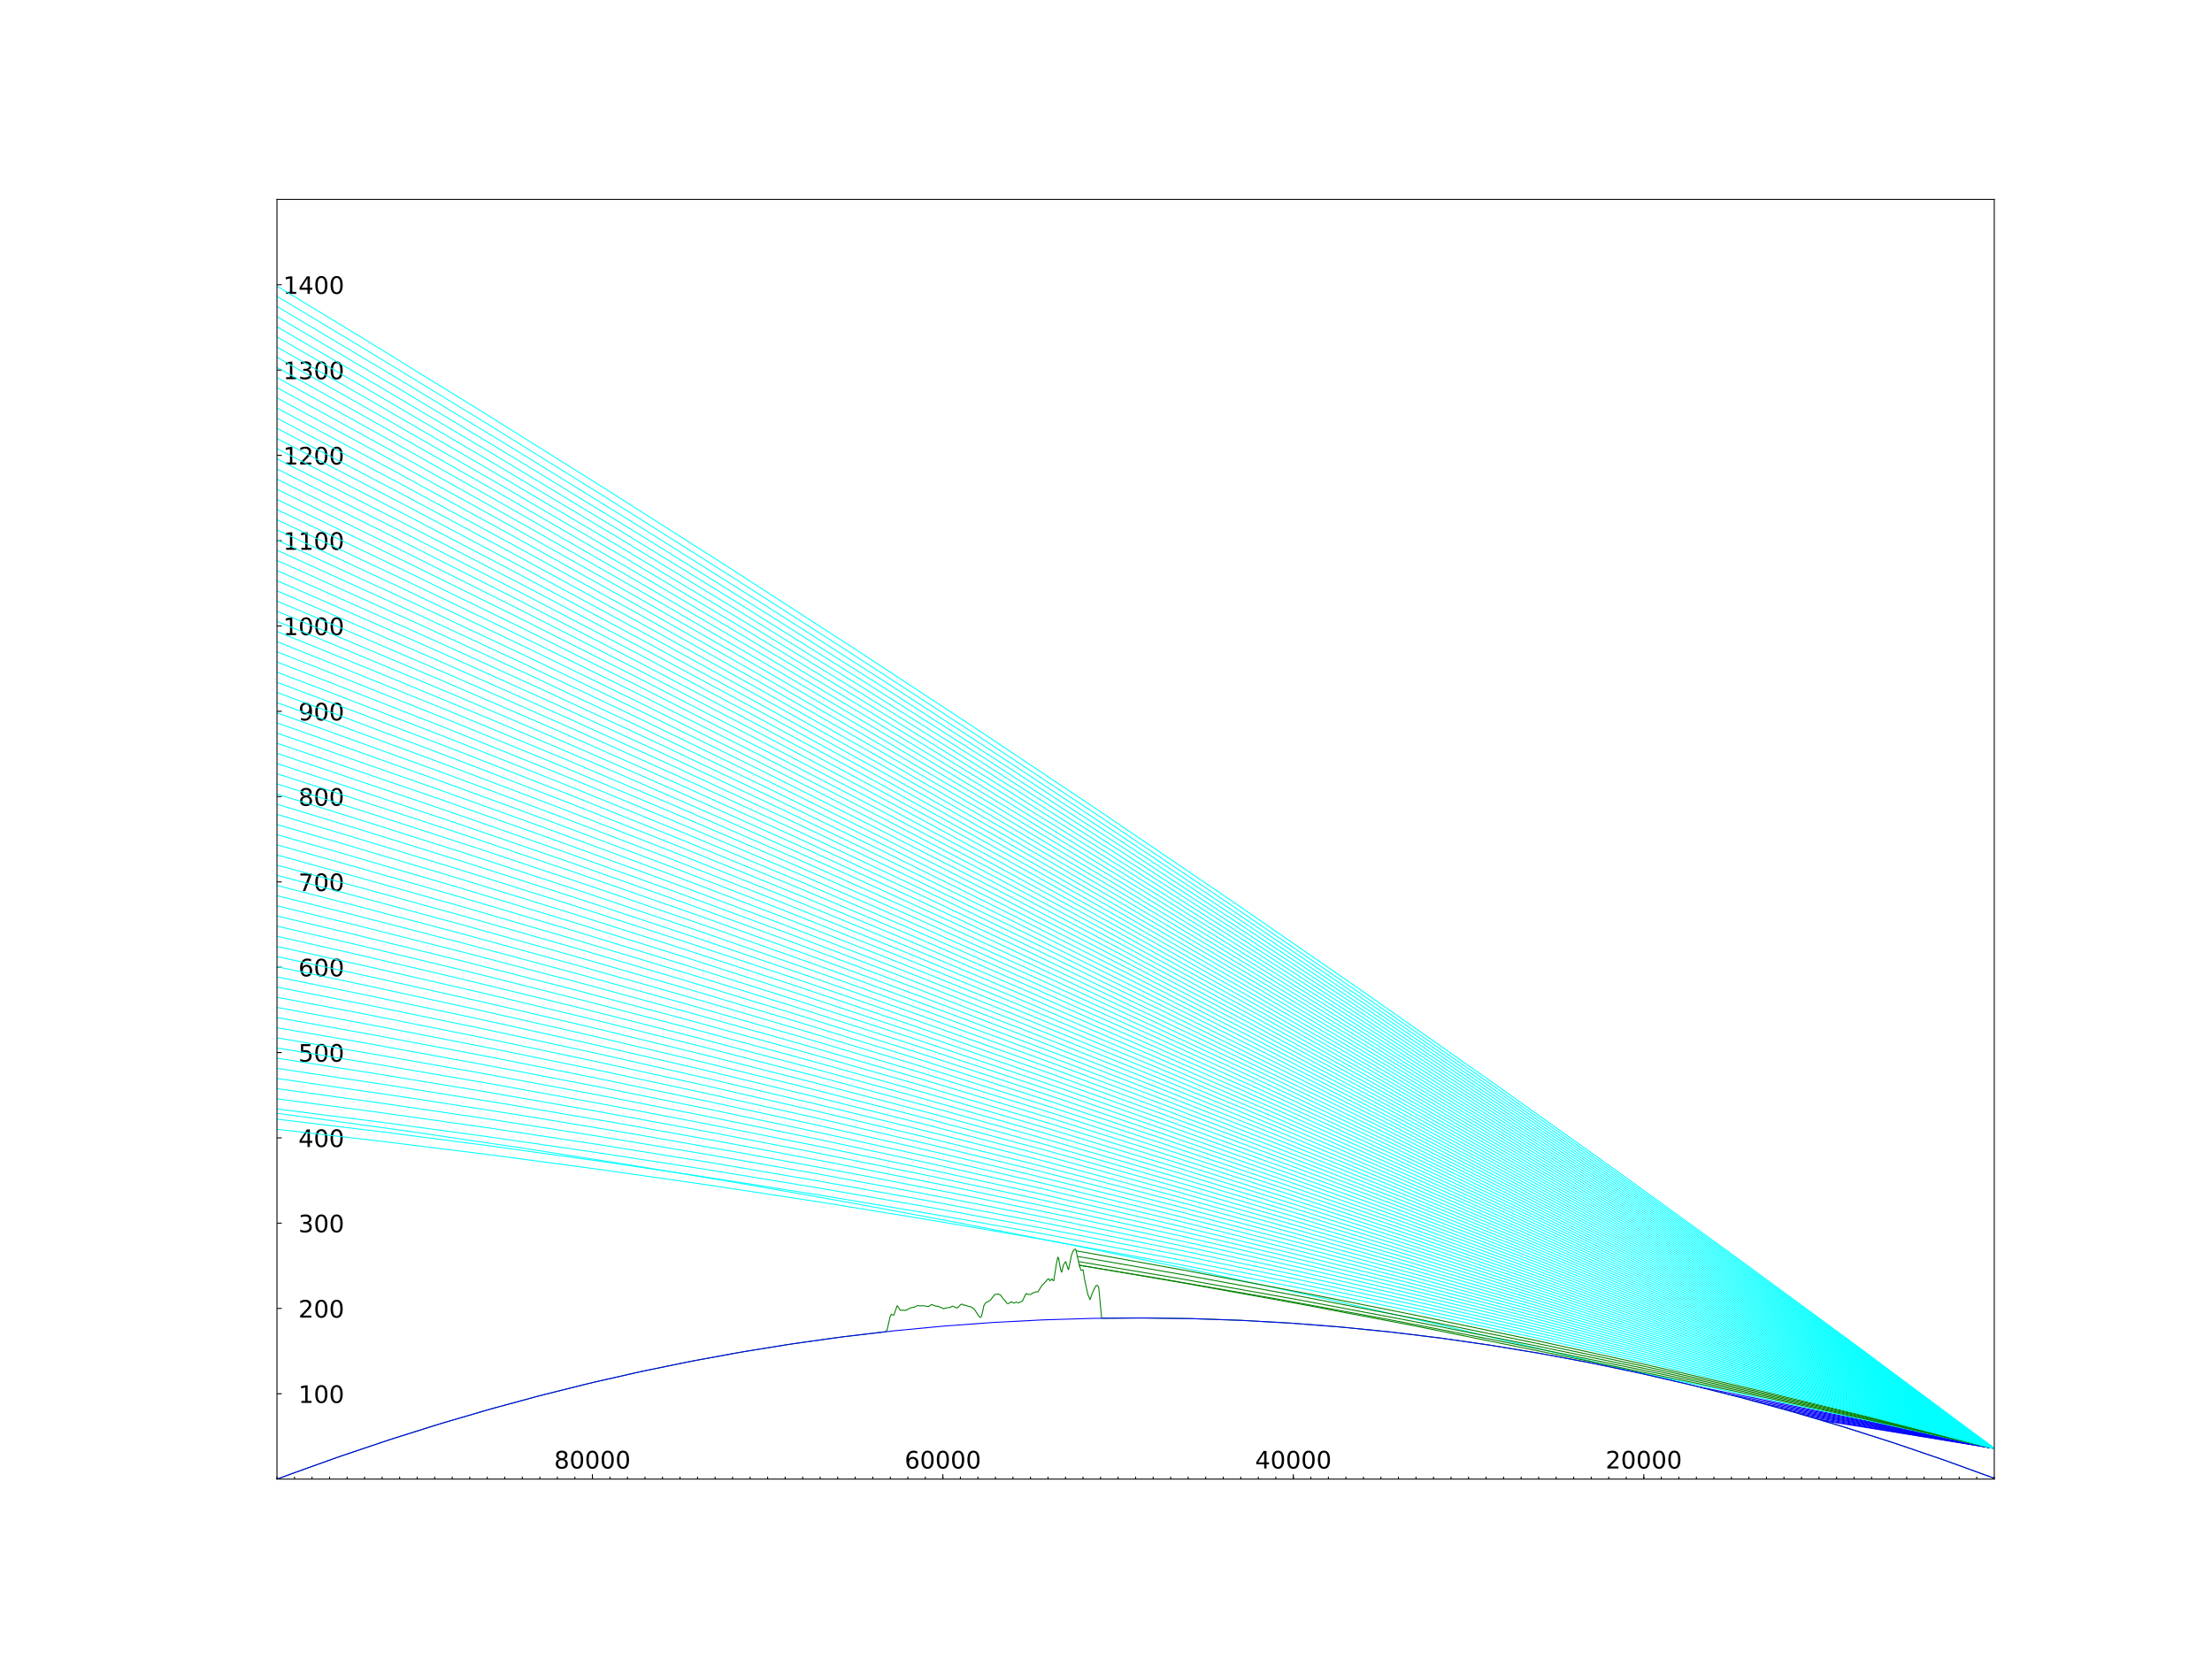 <?xml version="1.0" encoding="utf-8" standalone="no"?>
<!DOCTYPE svg PUBLIC "-//W3C//DTD SVG 1.1//EN"
  "http://www.w3.org/Graphics/SVG/1.1/DTD/svg11.dtd">
<!-- Created with matplotlib (http://matplotlib.org/) -->
<svg height="345pt" version="1.1" viewBox="0 0 460 345" width="460pt" xmlns="http://www.w3.org/2000/svg" xmlns:xlink="http://www.w3.org/1999/xlink">
 <defs>
  <style type="text/css">
*{stroke-linecap:butt;stroke-linejoin:round;}
  </style>
 </defs>
 <g id="figure_1">
  <g id="patch_1">
   <path d="M 0 345.6 
L 460.8 345.6 
L 460.8 0 
L 0 0 
z
" style="fill:#ffffff;"/>
  </g>
  <g id="axes_1">
   <g id="patch_2">
    <path d="M 57.6 307.584 
L 414.72 307.584 
L 414.72 41.472 
L 57.6 41.472 
z
" style="fill:#ffffff;"/>
   </g>
   <g id="matplotlib.axis_1">
    <g id="xtick_1">
     <g id="line2d_1">
      <defs>
       <path d="M 0 0 
L 0 -1 
" id="m2d129f81bb" style="stroke:#000000;stroke-width:0.2;"/>
      </defs>
      <g>
       <use style="stroke:#000000;stroke-width:0.2;" x="123.194" xlink:href="#m2d129f81bb" y="307.584"/>
      </g>
     </g>
     <g id="text_1">
      <!-- 80000 -->
      <defs>
       <path d="M 31.781 34.625 
Q 24.75 34.625 20.719 30.859 
Q 16.703 27.094 16.703 20.516 
Q 16.703 13.922 20.719 10.156 
Q 24.75 6.391 31.781 6.391 
Q 38.812 6.391 42.859 10.172 
Q 46.922 13.969 46.922 20.516 
Q 46.922 27.094 42.891 30.859 
Q 38.875 34.625 31.781 34.625 
z
M 21.922 38.812 
Q 15.578 40.375 12.031 44.719 
Q 8.5 49.078 8.5 55.328 
Q 8.5 64.062 14.719 69.141 
Q 20.953 74.219 31.781 74.219 
Q 42.672 74.219 48.875 69.141 
Q 55.078 64.062 55.078 55.328 
Q 55.078 49.078 51.531 44.719 
Q 48 40.375 41.703 38.812 
Q 48.828 37.156 52.797 32.312 
Q 56.781 27.484 56.781 20.516 
Q 56.781 9.906 50.312 4.234 
Q 43.844 -1.422 31.781 -1.422 
Q 19.734 -1.422 13.25 4.234 
Q 6.781 9.906 6.781 20.516 
Q 6.781 27.484 10.781 32.312 
Q 14.797 37.156 21.922 38.812 
z
M 18.312 54.391 
Q 18.312 48.734 21.844 45.562 
Q 25.391 42.391 31.781 42.391 
Q 38.141 42.391 41.719 45.562 
Q 45.312 48.734 45.312 54.391 
Q 45.312 60.062 41.719 63.234 
Q 38.141 66.406 31.781 66.406 
Q 25.391 66.406 21.844 63.234 
Q 18.312 60.062 18.312 54.391 
z
" id="DejaVuSans-38"/>
       <path d="M 31.781 66.406 
Q 24.172 66.406 20.328 58.906 
Q 16.5 51.422 16.5 36.375 
Q 16.5 21.391 20.328 13.891 
Q 24.172 6.391 31.781 6.391 
Q 39.453 6.391 43.281 13.891 
Q 47.125 21.391 47.125 36.375 
Q 47.125 51.422 43.281 58.906 
Q 39.453 66.406 31.781 66.406 
z
M 31.781 74.219 
Q 44.047 74.219 50.516 64.516 
Q 56.984 54.828 56.984 36.375 
Q 56.984 17.969 50.516 8.266 
Q 44.047 -1.422 31.781 -1.422 
Q 19.531 -1.422 13.062 8.266 
Q 6.594 17.969 6.594 36.375 
Q 6.594 54.828 13.062 64.516 
Q 19.531 74.219 31.781 74.219 
z
" id="DejaVuSans-30"/>
      </defs>
      <g transform="translate(115.241 305.383)scale(0.05 -0.05)">
       <use xlink:href="#DejaVuSans-38"/>
       <use x="63.623" xlink:href="#DejaVuSans-30"/>
       <use x="127.246" xlink:href="#DejaVuSans-30"/>
       <use x="190.869" xlink:href="#DejaVuSans-30"/>
       <use x="254.492" xlink:href="#DejaVuSans-30"/>
      </g>
     </g>
    </g>
    <g id="xtick_2">
     <g id="line2d_2">
      <g>
       <use style="stroke:#000000;stroke-width:0.2;" x="196.075" xlink:href="#m2d129f81bb" y="307.584"/>
      </g>
     </g>
     <g id="text_2">
      <!-- 60000 -->
      <defs>
       <path d="M 33.016 40.375 
Q 26.375 40.375 22.484 35.828 
Q 18.609 31.297 18.609 23.391 
Q 18.609 15.531 22.484 10.953 
Q 26.375 6.391 33.016 6.391 
Q 39.656 6.391 43.531 10.953 
Q 47.406 15.531 47.406 23.391 
Q 47.406 31.297 43.531 35.828 
Q 39.656 40.375 33.016 40.375 
z
M 52.594 71.297 
L 52.594 62.312 
Q 48.875 64.062 45.094 64.984 
Q 41.312 65.922 37.594 65.922 
Q 27.828 65.922 22.672 59.328 
Q 17.531 52.734 16.797 39.406 
Q 19.672 43.656 24.016 45.922 
Q 28.375 48.188 33.594 48.188 
Q 44.578 48.188 50.953 41.516 
Q 57.328 34.859 57.328 23.391 
Q 57.328 12.156 50.688 5.359 
Q 44.047 -1.422 33.016 -1.422 
Q 20.359 -1.422 13.672 8.266 
Q 6.984 17.969 6.984 36.375 
Q 6.984 53.656 15.188 63.938 
Q 23.391 74.219 37.203 74.219 
Q 40.922 74.219 44.703 73.484 
Q 48.484 72.75 52.594 71.297 
z
" id="DejaVuSans-36"/>
      </defs>
      <g transform="translate(188.122 305.383)scale(0.05 -0.05)">
       <use xlink:href="#DejaVuSans-36"/>
       <use x="63.623" xlink:href="#DejaVuSans-30"/>
       <use x="127.246" xlink:href="#DejaVuSans-30"/>
       <use x="190.869" xlink:href="#DejaVuSans-30"/>
       <use x="254.492" xlink:href="#DejaVuSans-30"/>
      </g>
     </g>
    </g>
    <g id="xtick_3">
     <g id="line2d_3">
      <g>
       <use style="stroke:#000000;stroke-width:0.2;" x="268.957" xlink:href="#m2d129f81bb" y="307.584"/>
      </g>
     </g>
     <g id="text_3">
      <!-- 40000 -->
      <defs>
       <path d="M 37.797 64.312 
L 12.891 25.391 
L 37.797 25.391 
z
M 35.203 72.906 
L 47.609 72.906 
L 47.609 25.391 
L 58.016 25.391 
L 58.016 17.188 
L 47.609 17.188 
L 47.609 0 
L 37.797 0 
L 37.797 17.188 
L 4.891 17.188 
L 4.891 26.703 
z
" id="DejaVuSans-34"/>
      </defs>
      <g transform="translate(261.004 305.383)scale(0.05 -0.05)">
       <use xlink:href="#DejaVuSans-34"/>
       <use x="63.623" xlink:href="#DejaVuSans-30"/>
       <use x="127.246" xlink:href="#DejaVuSans-30"/>
       <use x="190.869" xlink:href="#DejaVuSans-30"/>
       <use x="254.492" xlink:href="#DejaVuSans-30"/>
      </g>
     </g>
    </g>
    <g id="xtick_4">
     <g id="line2d_4">
      <g>
       <use style="stroke:#000000;stroke-width:0.2;" x="341.838" xlink:href="#m2d129f81bb" y="307.584"/>
      </g>
     </g>
     <g id="text_4">
      <!-- 20000 -->
      <defs>
       <path d="M 19.188 8.297 
L 53.609 8.297 
L 53.609 0 
L 7.328 0 
L 7.328 8.297 
Q 12.938 14.109 22.625 23.891 
Q 32.328 33.688 34.812 36.531 
Q 39.547 41.844 41.422 45.531 
Q 43.312 49.219 43.312 52.781 
Q 43.312 58.594 39.234 62.25 
Q 35.156 65.922 28.609 65.922 
Q 23.969 65.922 18.812 64.312 
Q 13.672 62.703 7.812 59.422 
L 7.812 69.391 
Q 13.766 71.781 18.938 73 
Q 24.125 74.219 28.422 74.219 
Q 39.75 74.219 46.484 68.547 
Q 53.219 62.891 53.219 53.422 
Q 53.219 48.922 51.531 44.891 
Q 49.859 40.875 45.406 35.406 
Q 44.188 33.984 37.641 27.219 
Q 31.109 20.453 19.188 8.297 
z
" id="DejaVuSans-32"/>
      </defs>
      <g transform="translate(333.885 305.383)scale(0.05 -0.05)">
       <use xlink:href="#DejaVuSans-32"/>
       <use x="63.623" xlink:href="#DejaVuSans-30"/>
       <use x="127.246" xlink:href="#DejaVuSans-30"/>
       <use x="190.869" xlink:href="#DejaVuSans-30"/>
       <use x="254.492" xlink:href="#DejaVuSans-30"/>
      </g>
     </g>
    </g>
    <g id="xtick_5">
     <g id="line2d_5">
      <defs>
       <path d="M 0 0 
L 0 -0.5 
" id="mf20863bfc4" style="stroke:#000000;stroke-width:0.2;"/>
      </defs>
      <g>
       <use style="stroke:#000000;stroke-width:0.2;" x="414.72" xlink:href="#mf20863bfc4" y="307.584"/>
      </g>
     </g>
    </g>
    <g id="xtick_6">
     <g id="line2d_6">
      <g>
       <use style="stroke:#000000;stroke-width:0.2;" x="411.076" xlink:href="#mf20863bfc4" y="307.584"/>
      </g>
     </g>
    </g>
    <g id="xtick_7">
     <g id="line2d_7">
      <g>
       <use style="stroke:#000000;stroke-width:0.2;" x="407.432" xlink:href="#mf20863bfc4" y="307.584"/>
      </g>
     </g>
    </g>
    <g id="xtick_8">
     <g id="line2d_8">
      <g>
       <use style="stroke:#000000;stroke-width:0.2;" x="403.788" xlink:href="#mf20863bfc4" y="307.584"/>
      </g>
     </g>
    </g>
    <g id="xtick_9">
     <g id="line2d_9">
      <g>
       <use style="stroke:#000000;stroke-width:0.2;" x="400.144" xlink:href="#mf20863bfc4" y="307.584"/>
      </g>
     </g>
    </g>
    <g id="xtick_10">
     <g id="line2d_10">
      <g>
       <use style="stroke:#000000;stroke-width:0.2;" x="396.5" xlink:href="#mf20863bfc4" y="307.584"/>
      </g>
     </g>
    </g>
    <g id="xtick_11">
     <g id="line2d_11">
      <g>
       <use style="stroke:#000000;stroke-width:0.2;" x="392.856" xlink:href="#mf20863bfc4" y="307.584"/>
      </g>
     </g>
    </g>
    <g id="xtick_12">
     <g id="line2d_12">
      <g>
       <use style="stroke:#000000;stroke-width:0.2;" x="389.211" xlink:href="#mf20863bfc4" y="307.584"/>
      </g>
     </g>
    </g>
    <g id="xtick_13">
     <g id="line2d_13">
      <g>
       <use style="stroke:#000000;stroke-width:0.2;" x="385.567" xlink:href="#mf20863bfc4" y="307.584"/>
      </g>
     </g>
    </g>
    <g id="xtick_14">
     <g id="line2d_14">
      <g>
       <use style="stroke:#000000;stroke-width:0.2;" x="381.923" xlink:href="#mf20863bfc4" y="307.584"/>
      </g>
     </g>
    </g>
    <g id="xtick_15">
     <g id="line2d_15">
      <g>
       <use style="stroke:#000000;stroke-width:0.2;" x="378.279" xlink:href="#mf20863bfc4" y="307.584"/>
      </g>
     </g>
    </g>
    <g id="xtick_16">
     <g id="line2d_16">
      <g>
       <use style="stroke:#000000;stroke-width:0.2;" x="374.635" xlink:href="#mf20863bfc4" y="307.584"/>
      </g>
     </g>
    </g>
    <g id="xtick_17">
     <g id="line2d_17">
      <g>
       <use style="stroke:#000000;stroke-width:0.2;" x="370.991" xlink:href="#mf20863bfc4" y="307.584"/>
      </g>
     </g>
    </g>
    <g id="xtick_18">
     <g id="line2d_18">
      <g>
       <use style="stroke:#000000;stroke-width:0.2;" x="367.347" xlink:href="#mf20863bfc4" y="307.584"/>
      </g>
     </g>
    </g>
    <g id="xtick_19">
     <g id="line2d_19">
      <g>
       <use style="stroke:#000000;stroke-width:0.2;" x="363.703" xlink:href="#mf20863bfc4" y="307.584"/>
      </g>
     </g>
    </g>
    <g id="xtick_20">
     <g id="line2d_20">
      <g>
       <use style="stroke:#000000;stroke-width:0.2;" x="360.059" xlink:href="#mf20863bfc4" y="307.584"/>
      </g>
     </g>
    </g>
    <g id="xtick_21">
     <g id="line2d_21">
      <g>
       <use style="stroke:#000000;stroke-width:0.2;" x="356.415" xlink:href="#mf20863bfc4" y="307.584"/>
      </g>
     </g>
    </g>
    <g id="xtick_22">
     <g id="line2d_22">
      <g>
       <use style="stroke:#000000;stroke-width:0.2;" x="352.771" xlink:href="#mf20863bfc4" y="307.584"/>
      </g>
     </g>
    </g>
    <g id="xtick_23">
     <g id="line2d_23">
      <g>
       <use style="stroke:#000000;stroke-width:0.2;" x="349.127" xlink:href="#mf20863bfc4" y="307.584"/>
      </g>
     </g>
    </g>
    <g id="xtick_24">
     <g id="line2d_24">
      <g>
       <use style="stroke:#000000;stroke-width:0.2;" x="345.482" xlink:href="#mf20863bfc4" y="307.584"/>
      </g>
     </g>
    </g>
    <g id="xtick_25">
     <g id="line2d_25">
      <g>
       <use style="stroke:#000000;stroke-width:0.2;" x="341.838" xlink:href="#mf20863bfc4" y="307.584"/>
      </g>
     </g>
    </g>
    <g id="xtick_26">
     <g id="line2d_26">
      <g>
       <use style="stroke:#000000;stroke-width:0.2;" x="338.194" xlink:href="#mf20863bfc4" y="307.584"/>
      </g>
     </g>
    </g>
    <g id="xtick_27">
     <g id="line2d_27">
      <g>
       <use style="stroke:#000000;stroke-width:0.2;" x="334.55" xlink:href="#mf20863bfc4" y="307.584"/>
      </g>
     </g>
    </g>
    <g id="xtick_28">
     <g id="line2d_28">
      <g>
       <use style="stroke:#000000;stroke-width:0.2;" x="330.906" xlink:href="#mf20863bfc4" y="307.584"/>
      </g>
     </g>
    </g>
    <g id="xtick_29">
     <g id="line2d_29">
      <g>
       <use style="stroke:#000000;stroke-width:0.2;" x="327.262" xlink:href="#mf20863bfc4" y="307.584"/>
      </g>
     </g>
    </g>
    <g id="xtick_30">
     <g id="line2d_30">
      <g>
       <use style="stroke:#000000;stroke-width:0.2;" x="323.618" xlink:href="#mf20863bfc4" y="307.584"/>
      </g>
     </g>
    </g>
    <g id="xtick_31">
     <g id="line2d_31">
      <g>
       <use style="stroke:#000000;stroke-width:0.2;" x="319.974" xlink:href="#mf20863bfc4" y="307.584"/>
      </g>
     </g>
    </g>
    <g id="xtick_32">
     <g id="line2d_32">
      <g>
       <use style="stroke:#000000;stroke-width:0.2;" x="316.33" xlink:href="#mf20863bfc4" y="307.584"/>
      </g>
     </g>
    </g>
    <g id="xtick_33">
     <g id="line2d_33">
      <g>
       <use style="stroke:#000000;stroke-width:0.2;" x="312.686" xlink:href="#mf20863bfc4" y="307.584"/>
      </g>
     </g>
    </g>
    <g id="xtick_34">
     <g id="line2d_34">
      <g>
       <use style="stroke:#000000;stroke-width:0.2;" x="309.042" xlink:href="#mf20863bfc4" y="307.584"/>
      </g>
     </g>
    </g>
    <g id="xtick_35">
     <g id="line2d_35">
      <g>
       <use style="stroke:#000000;stroke-width:0.2;" x="305.398" xlink:href="#mf20863bfc4" y="307.584"/>
      </g>
     </g>
    </g>
    <g id="xtick_36">
     <g id="line2d_36">
      <g>
       <use style="stroke:#000000;stroke-width:0.2;" x="301.754" xlink:href="#mf20863bfc4" y="307.584"/>
      </g>
     </g>
    </g>
    <g id="xtick_37">
     <g id="line2d_37">
      <g>
       <use style="stroke:#000000;stroke-width:0.2;" x="298.109" xlink:href="#mf20863bfc4" y="307.584"/>
      </g>
     </g>
    </g>
    <g id="xtick_38">
     <g id="line2d_38">
      <g>
       <use style="stroke:#000000;stroke-width:0.2;" x="294.465" xlink:href="#mf20863bfc4" y="307.584"/>
      </g>
     </g>
    </g>
    <g id="xtick_39">
     <g id="line2d_39">
      <g>
       <use style="stroke:#000000;stroke-width:0.2;" x="290.821" xlink:href="#mf20863bfc4" y="307.584"/>
      </g>
     </g>
    </g>
    <g id="xtick_40">
     <g id="line2d_40">
      <g>
       <use style="stroke:#000000;stroke-width:0.2;" x="287.177" xlink:href="#mf20863bfc4" y="307.584"/>
      </g>
     </g>
    </g>
    <g id="xtick_41">
     <g id="line2d_41">
      <g>
       <use style="stroke:#000000;stroke-width:0.2;" x="283.533" xlink:href="#mf20863bfc4" y="307.584"/>
      </g>
     </g>
    </g>
    <g id="xtick_42">
     <g id="line2d_42">
      <g>
       <use style="stroke:#000000;stroke-width:0.2;" x="279.889" xlink:href="#mf20863bfc4" y="307.584"/>
      </g>
     </g>
    </g>
    <g id="xtick_43">
     <g id="line2d_43">
      <g>
       <use style="stroke:#000000;stroke-width:0.2;" x="276.245" xlink:href="#mf20863bfc4" y="307.584"/>
      </g>
     </g>
    </g>
    <g id="xtick_44">
     <g id="line2d_44">
      <g>
       <use style="stroke:#000000;stroke-width:0.2;" x="272.601" xlink:href="#mf20863bfc4" y="307.584"/>
      </g>
     </g>
    </g>
    <g id="xtick_45">
     <g id="line2d_45">
      <g>
       <use style="stroke:#000000;stroke-width:0.2;" x="268.957" xlink:href="#mf20863bfc4" y="307.584"/>
      </g>
     </g>
    </g>
    <g id="xtick_46">
     <g id="line2d_46">
      <g>
       <use style="stroke:#000000;stroke-width:0.2;" x="265.313" xlink:href="#mf20863bfc4" y="307.584"/>
      </g>
     </g>
    </g>
    <g id="xtick_47">
     <g id="line2d_47">
      <g>
       <use style="stroke:#000000;stroke-width:0.2;" x="261.669" xlink:href="#mf20863bfc4" y="307.584"/>
      </g>
     </g>
    </g>
    <g id="xtick_48">
     <g id="line2d_48">
      <g>
       <use style="stroke:#000000;stroke-width:0.2;" x="258.025" xlink:href="#mf20863bfc4" y="307.584"/>
      </g>
     </g>
    </g>
    <g id="xtick_49">
     <g id="line2d_49">
      <g>
       <use style="stroke:#000000;stroke-width:0.2;" x="254.381" xlink:href="#mf20863bfc4" y="307.584"/>
      </g>
     </g>
    </g>
    <g id="xtick_50">
     <g id="line2d_50">
      <g>
       <use style="stroke:#000000;stroke-width:0.2;" x="250.736" xlink:href="#mf20863bfc4" y="307.584"/>
      </g>
     </g>
    </g>
    <g id="xtick_51">
     <g id="line2d_51">
      <g>
       <use style="stroke:#000000;stroke-width:0.2;" x="247.092" xlink:href="#mf20863bfc4" y="307.584"/>
      </g>
     </g>
    </g>
    <g id="xtick_52">
     <g id="line2d_52">
      <g>
       <use style="stroke:#000000;stroke-width:0.2;" x="243.448" xlink:href="#mf20863bfc4" y="307.584"/>
      </g>
     </g>
    </g>
    <g id="xtick_53">
     <g id="line2d_53">
      <g>
       <use style="stroke:#000000;stroke-width:0.2;" x="239.804" xlink:href="#mf20863bfc4" y="307.584"/>
      </g>
     </g>
    </g>
    <g id="xtick_54">
     <g id="line2d_54">
      <g>
       <use style="stroke:#000000;stroke-width:0.2;" x="236.16" xlink:href="#mf20863bfc4" y="307.584"/>
      </g>
     </g>
    </g>
    <g id="xtick_55">
     <g id="line2d_55">
      <g>
       <use style="stroke:#000000;stroke-width:0.2;" x="232.516" xlink:href="#mf20863bfc4" y="307.584"/>
      </g>
     </g>
    </g>
    <g id="xtick_56">
     <g id="line2d_56">
      <g>
       <use style="stroke:#000000;stroke-width:0.2;" x="228.872" xlink:href="#mf20863bfc4" y="307.584"/>
      </g>
     </g>
    </g>
    <g id="xtick_57">
     <g id="line2d_57">
      <g>
       <use style="stroke:#000000;stroke-width:0.2;" x="225.228" xlink:href="#mf20863bfc4" y="307.584"/>
      </g>
     </g>
    </g>
    <g id="xtick_58">
     <g id="line2d_58">
      <g>
       <use style="stroke:#000000;stroke-width:0.2;" x="221.584" xlink:href="#mf20863bfc4" y="307.584"/>
      </g>
     </g>
    </g>
    <g id="xtick_59">
     <g id="line2d_59">
      <g>
       <use style="stroke:#000000;stroke-width:0.2;" x="217.94" xlink:href="#mf20863bfc4" y="307.584"/>
      </g>
     </g>
    </g>
    <g id="xtick_60">
     <g id="line2d_60">
      <g>
       <use style="stroke:#000000;stroke-width:0.2;" x="214.296" xlink:href="#mf20863bfc4" y="307.584"/>
      </g>
     </g>
    </g>
    <g id="xtick_61">
     <g id="line2d_61">
      <g>
       <use style="stroke:#000000;stroke-width:0.2;" x="210.652" xlink:href="#mf20863bfc4" y="307.584"/>
      </g>
     </g>
    </g>
    <g id="xtick_62">
     <g id="line2d_62">
      <g>
       <use style="stroke:#000000;stroke-width:0.2;" x="207.007" xlink:href="#mf20863bfc4" y="307.584"/>
      </g>
     </g>
    </g>
    <g id="xtick_63">
     <g id="line2d_63">
      <g>
       <use style="stroke:#000000;stroke-width:0.2;" x="203.363" xlink:href="#mf20863bfc4" y="307.584"/>
      </g>
     </g>
    </g>
    <g id="xtick_64">
     <g id="line2d_64">
      <g>
       <use style="stroke:#000000;stroke-width:0.2;" x="199.719" xlink:href="#mf20863bfc4" y="307.584"/>
      </g>
     </g>
    </g>
    <g id="xtick_65">
     <g id="line2d_65">
      <g>
       <use style="stroke:#000000;stroke-width:0.2;" x="196.075" xlink:href="#mf20863bfc4" y="307.584"/>
      </g>
     </g>
    </g>
    <g id="xtick_66">
     <g id="line2d_66">
      <g>
       <use style="stroke:#000000;stroke-width:0.2;" x="192.431" xlink:href="#mf20863bfc4" y="307.584"/>
      </g>
     </g>
    </g>
    <g id="xtick_67">
     <g id="line2d_67">
      <g>
       <use style="stroke:#000000;stroke-width:0.2;" x="188.787" xlink:href="#mf20863bfc4" y="307.584"/>
      </g>
     </g>
    </g>
    <g id="xtick_68">
     <g id="line2d_68">
      <g>
       <use style="stroke:#000000;stroke-width:0.2;" x="185.143" xlink:href="#mf20863bfc4" y="307.584"/>
      </g>
     </g>
    </g>
    <g id="xtick_69">
     <g id="line2d_69">
      <g>
       <use style="stroke:#000000;stroke-width:0.2;" x="181.499" xlink:href="#mf20863bfc4" y="307.584"/>
      </g>
     </g>
    </g>
    <g id="xtick_70">
     <g id="line2d_70">
      <g>
       <use style="stroke:#000000;stroke-width:0.2;" x="177.855" xlink:href="#mf20863bfc4" y="307.584"/>
      </g>
     </g>
    </g>
    <g id="xtick_71">
     <g id="line2d_71">
      <g>
       <use style="stroke:#000000;stroke-width:0.2;" x="174.211" xlink:href="#mf20863bfc4" y="307.584"/>
      </g>
     </g>
    </g>
    <g id="xtick_72">
     <g id="line2d_72">
      <g>
       <use style="stroke:#000000;stroke-width:0.2;" x="170.567" xlink:href="#mf20863bfc4" y="307.584"/>
      </g>
     </g>
    </g>
    <g id="xtick_73">
     <g id="line2d_73">
      <g>
       <use style="stroke:#000000;stroke-width:0.2;" x="166.923" xlink:href="#mf20863bfc4" y="307.584"/>
      </g>
     </g>
    </g>
    <g id="xtick_74">
     <g id="line2d_74">
      <g>
       <use style="stroke:#000000;stroke-width:0.2;" x="163.279" xlink:href="#mf20863bfc4" y="307.584"/>
      </g>
     </g>
    </g>
    <g id="xtick_75">
     <g id="line2d_75">
      <g>
       <use style="stroke:#000000;stroke-width:0.2;" x="159.634" xlink:href="#mf20863bfc4" y="307.584"/>
      </g>
     </g>
    </g>
    <g id="xtick_76">
     <g id="line2d_76">
      <g>
       <use style="stroke:#000000;stroke-width:0.2;" x="155.99" xlink:href="#mf20863bfc4" y="307.584"/>
      </g>
     </g>
    </g>
    <g id="xtick_77">
     <g id="line2d_77">
      <g>
       <use style="stroke:#000000;stroke-width:0.2;" x="152.346" xlink:href="#mf20863bfc4" y="307.584"/>
      </g>
     </g>
    </g>
    <g id="xtick_78">
     <g id="line2d_78">
      <g>
       <use style="stroke:#000000;stroke-width:0.2;" x="148.702" xlink:href="#mf20863bfc4" y="307.584"/>
      </g>
     </g>
    </g>
    <g id="xtick_79">
     <g id="line2d_79">
      <g>
       <use style="stroke:#000000;stroke-width:0.2;" x="145.058" xlink:href="#mf20863bfc4" y="307.584"/>
      </g>
     </g>
    </g>
    <g id="xtick_80">
     <g id="line2d_80">
      <g>
       <use style="stroke:#000000;stroke-width:0.2;" x="141.414" xlink:href="#mf20863bfc4" y="307.584"/>
      </g>
     </g>
    </g>
    <g id="xtick_81">
     <g id="line2d_81">
      <g>
       <use style="stroke:#000000;stroke-width:0.2;" x="137.77" xlink:href="#mf20863bfc4" y="307.584"/>
      </g>
     </g>
    </g>
    <g id="xtick_82">
     <g id="line2d_82">
      <g>
       <use style="stroke:#000000;stroke-width:0.2;" x="134.126" xlink:href="#mf20863bfc4" y="307.584"/>
      </g>
     </g>
    </g>
    <g id="xtick_83">
     <g id="line2d_83">
      <g>
       <use style="stroke:#000000;stroke-width:0.2;" x="130.482" xlink:href="#mf20863bfc4" y="307.584"/>
      </g>
     </g>
    </g>
    <g id="xtick_84">
     <g id="line2d_84">
      <g>
       <use style="stroke:#000000;stroke-width:0.2;" x="126.838" xlink:href="#mf20863bfc4" y="307.584"/>
      </g>
     </g>
    </g>
    <g id="xtick_85">
     <g id="line2d_85">
      <g>
       <use style="stroke:#000000;stroke-width:0.2;" x="123.194" xlink:href="#mf20863bfc4" y="307.584"/>
      </g>
     </g>
    </g>
    <g id="xtick_86">
     <g id="line2d_86">
      <g>
       <use style="stroke:#000000;stroke-width:0.2;" x="119.55" xlink:href="#mf20863bfc4" y="307.584"/>
      </g>
     </g>
    </g>
    <g id="xtick_87">
     <g id="line2d_87">
      <g>
       <use style="stroke:#000000;stroke-width:0.2;" x="115.906" xlink:href="#mf20863bfc4" y="307.584"/>
      </g>
     </g>
    </g>
    <g id="xtick_88">
     <g id="line2d_88">
      <g>
       <use style="stroke:#000000;stroke-width:0.2;" x="112.261" xlink:href="#mf20863bfc4" y="307.584"/>
      </g>
     </g>
    </g>
    <g id="xtick_89">
     <g id="line2d_89">
      <g>
       <use style="stroke:#000000;stroke-width:0.2;" x="108.617" xlink:href="#mf20863bfc4" y="307.584"/>
      </g>
     </g>
    </g>
    <g id="xtick_90">
     <g id="line2d_90">
      <g>
       <use style="stroke:#000000;stroke-width:0.2;" x="104.973" xlink:href="#mf20863bfc4" y="307.584"/>
      </g>
     </g>
    </g>
    <g id="xtick_91">
     <g id="line2d_91">
      <g>
       <use style="stroke:#000000;stroke-width:0.2;" x="101.329" xlink:href="#mf20863bfc4" y="307.584"/>
      </g>
     </g>
    </g>
    <g id="xtick_92">
     <g id="line2d_92">
      <g>
       <use style="stroke:#000000;stroke-width:0.2;" x="97.685" xlink:href="#mf20863bfc4" y="307.584"/>
      </g>
     </g>
    </g>
    <g id="xtick_93">
     <g id="line2d_93">
      <g>
       <use style="stroke:#000000;stroke-width:0.2;" x="94.041" xlink:href="#mf20863bfc4" y="307.584"/>
      </g>
     </g>
    </g>
    <g id="xtick_94">
     <g id="line2d_94">
      <g>
       <use style="stroke:#000000;stroke-width:0.2;" x="90.397" xlink:href="#mf20863bfc4" y="307.584"/>
      </g>
     </g>
    </g>
    <g id="xtick_95">
     <g id="line2d_95">
      <g>
       <use style="stroke:#000000;stroke-width:0.2;" x="86.753" xlink:href="#mf20863bfc4" y="307.584"/>
      </g>
     </g>
    </g>
    <g id="xtick_96">
     <g id="line2d_96">
      <g>
       <use style="stroke:#000000;stroke-width:0.2;" x="83.109" xlink:href="#mf20863bfc4" y="307.584"/>
      </g>
     </g>
    </g>
    <g id="xtick_97">
     <g id="line2d_97">
      <g>
       <use style="stroke:#000000;stroke-width:0.2;" x="79.465" xlink:href="#mf20863bfc4" y="307.584"/>
      </g>
     </g>
    </g>
    <g id="xtick_98">
     <g id="line2d_98">
      <g>
       <use style="stroke:#000000;stroke-width:0.2;" x="75.821" xlink:href="#mf20863bfc4" y="307.584"/>
      </g>
     </g>
    </g>
    <g id="xtick_99">
     <g id="line2d_99">
      <g>
       <use style="stroke:#000000;stroke-width:0.2;" x="72.177" xlink:href="#mf20863bfc4" y="307.584"/>
      </g>
     </g>
    </g>
    <g id="xtick_100">
     <g id="line2d_100">
      <g>
       <use style="stroke:#000000;stroke-width:0.2;" x="68.532" xlink:href="#mf20863bfc4" y="307.584"/>
      </g>
     </g>
    </g>
    <g id="xtick_101">
     <g id="line2d_101">
      <g>
       <use style="stroke:#000000;stroke-width:0.2;" x="64.888" xlink:href="#mf20863bfc4" y="307.584"/>
      </g>
     </g>
    </g>
    <g id="xtick_102">
     <g id="line2d_102">
      <g>
       <use style="stroke:#000000;stroke-width:0.2;" x="61.244" xlink:href="#mf20863bfc4" y="307.584"/>
      </g>
     </g>
    </g>
    <g id="xtick_103">
     <g id="line2d_103">
      <g>
       <use style="stroke:#000000;stroke-width:0.2;" x="57.6" xlink:href="#mf20863bfc4" y="307.584"/>
      </g>
     </g>
    </g>
   </g>
   <g id="matplotlib.axis_2">
    <g id="ytick_1">
     <g id="line2d_104">
      <defs>
       <path d="M 0 0 
L 1 0 
" id="mf2028033c3" style="stroke:#000000;stroke-width:0.2;"/>
      </defs>
      <g>
       <use style="stroke:#000000;stroke-width:0.2;" x="57.6" xlink:href="#mf2028033c3" y="289.843"/>
      </g>
     </g>
     <g id="text_5">
      <!-- 100 -->
      <defs>
       <path d="M 12.406 8.297 
L 28.516 8.297 
L 28.516 63.922 
L 10.984 60.406 
L 10.984 69.391 
L 28.422 72.906 
L 38.281 72.906 
L 38.281 8.297 
L 54.391 8.297 
L 54.391 0 
L 12.406 0 
z
" id="DejaVuSans-31"/>
      </defs>
      <g transform="translate(62.056 291.743)scale(0.05 -0.05)">
       <use xlink:href="#DejaVuSans-31"/>
       <use x="63.623" xlink:href="#DejaVuSans-30"/>
       <use x="127.246" xlink:href="#DejaVuSans-30"/>
      </g>
     </g>
    </g>
    <g id="ytick_2">
     <g id="line2d_105">
      <g>
       <use style="stroke:#000000;stroke-width:0.2;" x="57.6" xlink:href="#mf2028033c3" y="272.102"/>
      </g>
     </g>
     <g id="text_6">
      <!-- 200 -->
      <g transform="translate(62.056 274.002)scale(0.05 -0.05)">
       <use xlink:href="#DejaVuSans-32"/>
       <use x="63.623" xlink:href="#DejaVuSans-30"/>
       <use x="127.246" xlink:href="#DejaVuSans-30"/>
      </g>
     </g>
    </g>
    <g id="ytick_3">
     <g id="line2d_106">
      <g>
       <use style="stroke:#000000;stroke-width:0.2;" x="57.6" xlink:href="#mf2028033c3" y="254.362"/>
      </g>
     </g>
     <g id="text_7">
      <!-- 300 -->
      <defs>
       <path d="M 40.578 39.312 
Q 47.656 37.797 51.625 33 
Q 55.609 28.219 55.609 21.188 
Q 55.609 10.406 48.188 4.484 
Q 40.766 -1.422 27.094 -1.422 
Q 22.516 -1.422 17.656 -0.516 
Q 12.797 0.391 7.625 2.203 
L 7.625 11.719 
Q 11.719 9.328 16.594 8.109 
Q 21.484 6.891 26.812 6.891 
Q 36.078 6.891 40.938 10.547 
Q 45.797 14.203 45.797 21.188 
Q 45.797 27.641 41.281 31.266 
Q 36.766 34.906 28.719 34.906 
L 20.219 34.906 
L 20.219 43.016 
L 29.109 43.016 
Q 36.375 43.016 40.234 45.922 
Q 44.094 48.828 44.094 54.297 
Q 44.094 59.906 40.109 62.906 
Q 36.141 65.922 28.719 65.922 
Q 24.656 65.922 20.016 65.031 
Q 15.375 64.156 9.812 62.312 
L 9.812 71.094 
Q 15.438 72.656 20.344 73.438 
Q 25.25 74.219 29.594 74.219 
Q 40.828 74.219 47.359 69.109 
Q 53.906 64.016 53.906 55.328 
Q 53.906 49.266 50.438 45.094 
Q 46.969 40.922 40.578 39.312 
z
" id="DejaVuSans-33"/>
      </defs>
      <g transform="translate(62.056 256.261)scale(0.05 -0.05)">
       <use xlink:href="#DejaVuSans-33"/>
       <use x="63.623" xlink:href="#DejaVuSans-30"/>
       <use x="127.246" xlink:href="#DejaVuSans-30"/>
      </g>
     </g>
    </g>
    <g id="ytick_4">
     <g id="line2d_107">
      <g>
       <use style="stroke:#000000;stroke-width:0.2;" x="57.6" xlink:href="#mf2028033c3" y="236.621"/>
      </g>
     </g>
     <g id="text_8">
      <!-- 400 -->
      <g transform="translate(62.056 238.52)scale(0.05 -0.05)">
       <use xlink:href="#DejaVuSans-34"/>
       <use x="63.623" xlink:href="#DejaVuSans-30"/>
       <use x="127.246" xlink:href="#DejaVuSans-30"/>
      </g>
     </g>
    </g>
    <g id="ytick_5">
     <g id="line2d_108">
      <g>
       <use style="stroke:#000000;stroke-width:0.2;" x="57.6" xlink:href="#mf2028033c3" y="218.88"/>
      </g>
     </g>
     <g id="text_9">
      <!-- 500 -->
      <defs>
       <path d="M 10.797 72.906 
L 49.516 72.906 
L 49.516 64.594 
L 19.828 64.594 
L 19.828 46.734 
Q 21.969 47.469 24.109 47.828 
Q 26.266 48.188 28.422 48.188 
Q 40.625 48.188 47.75 41.5 
Q 54.891 34.812 54.891 23.391 
Q 54.891 11.625 47.562 5.094 
Q 40.234 -1.422 26.906 -1.422 
Q 22.312 -1.422 17.547 -0.641 
Q 12.797 0.141 7.719 1.703 
L 7.719 11.625 
Q 12.109 9.234 16.797 8.062 
Q 21.484 6.891 26.703 6.891 
Q 35.156 6.891 40.078 11.328 
Q 45.016 15.766 45.016 23.391 
Q 45.016 31 40.078 35.438 
Q 35.156 39.891 26.703 39.891 
Q 22.75 39.891 18.812 39.016 
Q 14.891 38.141 10.797 36.281 
z
" id="DejaVuSans-35"/>
      </defs>
      <g transform="translate(62.056 220.78)scale(0.05 -0.05)">
       <use xlink:href="#DejaVuSans-35"/>
       <use x="63.623" xlink:href="#DejaVuSans-30"/>
       <use x="127.246" xlink:href="#DejaVuSans-30"/>
      </g>
     </g>
    </g>
    <g id="ytick_6">
     <g id="line2d_109">
      <g>
       <use style="stroke:#000000;stroke-width:0.2;" x="57.6" xlink:href="#mf2028033c3" y="201.139"/>
      </g>
     </g>
     <g id="text_10">
      <!-- 600 -->
      <g transform="translate(62.056 203.039)scale(0.05 -0.05)">
       <use xlink:href="#DejaVuSans-36"/>
       <use x="63.623" xlink:href="#DejaVuSans-30"/>
       <use x="127.246" xlink:href="#DejaVuSans-30"/>
      </g>
     </g>
    </g>
    <g id="ytick_7">
     <g id="line2d_110">
      <g>
       <use style="stroke:#000000;stroke-width:0.2;" x="57.6" xlink:href="#mf2028033c3" y="183.398"/>
      </g>
     </g>
     <g id="text_11">
      <!-- 700 -->
      <defs>
       <path d="M 8.203 72.906 
L 55.078 72.906 
L 55.078 68.703 
L 28.609 0 
L 18.312 0 
L 43.219 64.594 
L 8.203 64.594 
z
" id="DejaVuSans-37"/>
      </defs>
      <g transform="translate(62.056 185.298)scale(0.05 -0.05)">
       <use xlink:href="#DejaVuSans-37"/>
       <use x="63.623" xlink:href="#DejaVuSans-30"/>
       <use x="127.246" xlink:href="#DejaVuSans-30"/>
      </g>
     </g>
    </g>
    <g id="ytick_8">
     <g id="line2d_111">
      <g>
       <use style="stroke:#000000;stroke-width:0.2;" x="57.6" xlink:href="#mf2028033c3" y="165.658"/>
      </g>
     </g>
     <g id="text_12">
      <!-- 800 -->
      <g transform="translate(62.056 167.557)scale(0.05 -0.05)">
       <use xlink:href="#DejaVuSans-38"/>
       <use x="63.623" xlink:href="#DejaVuSans-30"/>
       <use x="127.246" xlink:href="#DejaVuSans-30"/>
      </g>
     </g>
    </g>
    <g id="ytick_9">
     <g id="line2d_112">
      <g>
       <use style="stroke:#000000;stroke-width:0.2;" x="57.6" xlink:href="#mf2028033c3" y="147.917"/>
      </g>
     </g>
     <g id="text_13">
      <!-- 900 -->
      <defs>
       <path d="M 10.984 1.516 
L 10.984 10.5 
Q 14.703 8.734 18.5 7.812 
Q 22.312 6.891 25.984 6.891 
Q 35.75 6.891 40.891 13.453 
Q 46.047 20.016 46.781 33.406 
Q 43.953 29.203 39.594 26.953 
Q 35.25 24.703 29.984 24.703 
Q 19.047 24.703 12.672 31.312 
Q 6.297 37.938 6.297 49.422 
Q 6.297 60.641 12.938 67.422 
Q 19.578 74.219 30.609 74.219 
Q 43.266 74.219 49.922 64.516 
Q 56.594 54.828 56.594 36.375 
Q 56.594 19.141 48.406 8.859 
Q 40.234 -1.422 26.422 -1.422 
Q 22.703 -1.422 18.891 -0.688 
Q 15.094 0.047 10.984 1.516 
z
M 30.609 32.422 
Q 37.25 32.422 41.125 36.953 
Q 45.016 41.5 45.016 49.422 
Q 45.016 57.281 41.125 61.844 
Q 37.25 66.406 30.609 66.406 
Q 23.969 66.406 20.094 61.844 
Q 16.219 57.281 16.219 49.422 
Q 16.219 41.5 20.094 36.953 
Q 23.969 32.422 30.609 32.422 
z
" id="DejaVuSans-39"/>
      </defs>
      <g transform="translate(62.056 149.816)scale(0.05 -0.05)">
       <use xlink:href="#DejaVuSans-39"/>
       <use x="63.623" xlink:href="#DejaVuSans-30"/>
       <use x="127.246" xlink:href="#DejaVuSans-30"/>
      </g>
     </g>
    </g>
    <g id="ytick_10">
     <g id="line2d_113">
      <g>
       <use style="stroke:#000000;stroke-width:0.2;" x="57.6" xlink:href="#mf2028033c3" y="130.176"/>
      </g>
     </g>
     <g id="text_14">
      <!-- 1000 -->
      <g transform="translate(58.875 132.076)scale(0.05 -0.05)">
       <use xlink:href="#DejaVuSans-31"/>
       <use x="63.623" xlink:href="#DejaVuSans-30"/>
       <use x="127.246" xlink:href="#DejaVuSans-30"/>
       <use x="190.869" xlink:href="#DejaVuSans-30"/>
      </g>
     </g>
    </g>
    <g id="ytick_11">
     <g id="line2d_114">
      <g>
       <use style="stroke:#000000;stroke-width:0.2;" x="57.6" xlink:href="#mf2028033c3" y="112.435"/>
      </g>
     </g>
     <g id="text_15">
      <!-- 1100 -->
      <g transform="translate(58.875 114.335)scale(0.05 -0.05)">
       <use xlink:href="#DejaVuSans-31"/>
       <use x="63.623" xlink:href="#DejaVuSans-31"/>
       <use x="127.246" xlink:href="#DejaVuSans-30"/>
       <use x="190.869" xlink:href="#DejaVuSans-30"/>
      </g>
     </g>
    </g>
    <g id="ytick_12">
     <g id="line2d_115">
      <g>
       <use style="stroke:#000000;stroke-width:0.2;" x="57.6" xlink:href="#mf2028033c3" y="94.694"/>
      </g>
     </g>
     <g id="text_16">
      <!-- 1200 -->
      <g transform="translate(58.875 96.594)scale(0.05 -0.05)">
       <use xlink:href="#DejaVuSans-31"/>
       <use x="63.623" xlink:href="#DejaVuSans-32"/>
       <use x="127.246" xlink:href="#DejaVuSans-30"/>
       <use x="190.869" xlink:href="#DejaVuSans-30"/>
      </g>
     </g>
    </g>
    <g id="ytick_13">
     <g id="line2d_116">
      <g>
       <use style="stroke:#000000;stroke-width:0.2;" x="57.6" xlink:href="#mf2028033c3" y="76.954"/>
      </g>
     </g>
     <g id="text_17">
      <!-- 1300 -->
      <g transform="translate(58.875 78.853)scale(0.05 -0.05)">
       <use xlink:href="#DejaVuSans-31"/>
       <use x="63.623" xlink:href="#DejaVuSans-33"/>
       <use x="127.246" xlink:href="#DejaVuSans-30"/>
       <use x="190.869" xlink:href="#DejaVuSans-30"/>
      </g>
     </g>
    </g>
    <g id="ytick_14">
     <g id="line2d_117">
      <g>
       <use style="stroke:#000000;stroke-width:0.2;" x="57.6" xlink:href="#mf2028033c3" y="59.213"/>
      </g>
     </g>
     <g id="text_18">
      <!-- 1400 -->
      <g transform="translate(58.875 61.112)scale(0.05 -0.05)">
       <use xlink:href="#DejaVuSans-31"/>
       <use x="63.623" xlink:href="#DejaVuSans-34"/>
       <use x="127.246" xlink:href="#DejaVuSans-30"/>
       <use x="190.869" xlink:href="#DejaVuSans-30"/>
      </g>
     </g>
    </g>
   </g>
   <g id="line2d_118">
    <path clip-path="url(#pa7c42c70ee)" d="M 414.72 301.208 
L 385.604 296.459 
L 379.227 295.466 
L 379.227 295.466 
" style="fill:none;stroke:#0000ff;stroke-linecap:square;stroke-width:0.2;"/>
   </g>
   <g id="line2d_119">
    <path clip-path="url(#pa7c42c70ee)" d="M 414.72 301.208 
L 390.56 297.144 
L 378.17 295.151 
L 378.17 295.151 
" style="fill:none;stroke:#0000ff;stroke-linecap:square;stroke-width:0.2;"/>
   </g>
   <g id="line2d_120">
    <path clip-path="url(#pa7c42c70ee)" d="M 414.72 301.208 
L 388.555 296.643 
L 376.384 294.621 
L 376.384 294.621 
" style="fill:none;stroke:#0000ff;stroke-linecap:square;stroke-width:0.2;"/>
   </g>
   <g id="line2d_121">
    <path clip-path="url(#pa7c42c70ee)" d="M 414.72 301.208 
L 388.045 296.395 
L 374.453 294.057 
L 374.453 294.057 
" style="fill:none;stroke:#0000ff;stroke-linecap:square;stroke-width:0.2;"/>
   </g>
   <g id="line2d_122">
    <path clip-path="url(#pa7c42c70ee)" d="M 414.72 301.208 
L 388.701 296.362 
L 372.449 293.483 
L 372.449 293.483 
" style="fill:none;stroke:#0000ff;stroke-linecap:square;stroke-width:0.2;"/>
   </g>
   <g id="line2d_123">
    <path clip-path="url(#pa7c42c70ee)" d="M 414.72 301.208 
L 388.811 296.23 
L 370.117 292.822 
L 370.117 292.822 
" style="fill:none;stroke:#0000ff;stroke-linecap:square;stroke-width:0.2;"/>
   </g>
   <g id="line2d_124">
    <path clip-path="url(#pa7c42c70ee)" d="M 414.72 301.208 
L 388.883 296.093 
L 367.347 292.054 
L 367.347 292.054 
" style="fill:none;stroke:#0000ff;stroke-linecap:square;stroke-width:0.2;"/>
   </g>
   <g id="line2d_125">
    <path clip-path="url(#pa7c42c70ee)" d="M 414.72 301.208 
L 388.92 295.948 
L 363.958 291.137 
L 363.958 291.137 
" style="fill:none;stroke:#0000ff;stroke-linecap:square;stroke-width:0.2;"/>
   </g>
   <g id="line2d_126">
    <path clip-path="url(#pa7c42c70ee)" d="M 414.72 301.208 
L 388.92 295.796 
L 364.942 291.04 
L 359.695 290.014 
L 359.695 290.014 
" style="fill:none;stroke:#0000ff;stroke-linecap:square;stroke-width:0.2;"/>
   </g>
   <g id="line2d_127">
    <path clip-path="url(#pa7c42c70ee)" d="M 414.72 301.208 
L 388.92 295.644 
L 365.27 290.815 
L 353.755 288.516 
L 353.755 288.516 
" style="fill:none;stroke:#0000ff;stroke-linecap:square;stroke-width:0.2;"/>
   </g>
   <g id="line2d_128">
    <path clip-path="url(#pa7c42c70ee)" d="M 414.72 301.208 
L 388.92 295.491 
L 365.379 290.547 
L 339.033 285.032 
L 300.042 275.65 
L 274.788 269.892 
L 249.753 264.457 
L 224.573 259.238 
L 200.886 254.583 
L 177.745 250.274 
L 154.604 246.191 
L 131.463 242.332 
L 108.285 238.693 
L 85.106 235.279 
L 61.891 232.084 
L 57.627 231.522 
L 57.627 231.522 
" style="fill:none;stroke:#00ffff;stroke-linecap:square;stroke-width:0.2;"/>
   </g>
   <g id="line2d_129">
    <path clip-path="url(#pa7c42c70ee)" d="M 414.72 301.208 
L 388.92 295.339 
L 365.416 290.264 
L 337.466 284.484 
L 293.628 275.616 
L 269.905 271.102 
L 244.907 266.596 
L 224.5 263.119 
L 224.5 263.119 
" style="fill:none;stroke:#008000;stroke-linecap:square;stroke-width:0.2;"/>
   </g>
   <g id="line2d_130">
    <path clip-path="url(#pa7c42c70ee)" d="M 414.72 301.208 
L 388.884 295.179 
L 365.379 289.965 
L 341.219 284.843 
L 313.634 279.226 
L 289.146 274.469 
L 265.423 270.105 
L 240.497 265.766 
L 224.5 263.129 
L 224.5 263.129 
" style="fill:none;stroke:#008000;stroke-linecap:square;stroke-width:0.2;"/>
   </g>
   <g id="line2d_131">
    <path clip-path="url(#pa7c42c70ee)" d="M 414.72 301.208 
L 388.884 295.026 
L 365.379 289.674 
L 341.912 284.565 
L 317.898 279.565 
L 293.701 274.76 
L 269.978 270.294 
L 245.125 265.863 
L 224.354 262.367 
L 224.354 262.367 
" style="fill:none;stroke:#008000;stroke-linecap:square;stroke-width:0.2;"/>
   </g>
   <g id="line2d_132">
    <path clip-path="url(#pa7c42c70ee)" d="M 414.72 301.208 
L 388.847 294.865 
L 365.307 289.366 
L 342.021 284.161 
L 318.59 279.152 
L 294.466 274.229 
L 270.743 269.632 
L 246 265.082 
L 224.099 261.281 
L 224.099 261.281 
" style="fill:none;stroke:#008000;stroke-linecap:square;stroke-width:0.2;"/>
   </g>
   <g id="line2d_133">
    <path clip-path="url(#pa7c42c70ee)" d="M 414.72 301.208 
L 388.847 294.712 
L 365.307 289.075 
L 342.021 283.732 
L 318.699 278.611 
L 294.576 273.548 
L 270.853 268.813 
L 246.073 264.111 
L 223.844 260.126 
L 223.844 260.126 
" style="fill:none;stroke:#008000;stroke-linecap:square;stroke-width:0.2;"/>
   </g>
   <g id="line2d_134">
    <path clip-path="url(#pa7c42c70ee)" d="M 414.72 301.208 
L 388.847 294.56 
L 365.27 288.775 
L 341.985 283.295 
L 318.663 278.037 
L 294.503 272.824 
L 270.743 267.944 
L 245.964 263.098 
L 216.337 257.652 
L 193.852 253.776 
L 170.748 250.017 
L 147.644 246.482 
L 124.539 243.172 
L 101.397 240.081 
L 78.255 237.215 
L 57.628 234.848 
L 57.628 234.848 
" style="fill:none;stroke:#00ffff;stroke-linecap:square;stroke-width:0.2;"/>
   </g>
   <g id="line2d_135">
    <path clip-path="url(#pa7c42c70ee)" d="M 414.72 301.208 
L 388.811 294.398 
L 365.234 288.474 
L 341.948 282.857 
L 318.59 277.453 
L 294.43 272.099 
L 270.671 267.079 
L 245.891 262.088 
L 216.155 256.448 
L 194.071 252.51 
L 170.93 248.606 
L 147.789 244.928 
L 124.648 241.474 
L 101.506 238.245 
L 78.328 235.235 
L 57.627 232.737 
L 57.627 232.737 
" style="fill:none;stroke:#00ffff;stroke-linecap:square;stroke-width:0.2;"/>
   </g>
   <g id="line2d_136">
    <path clip-path="url(#pa7c42c70ee)" d="M 414.72 301.208 
L 388.811 294.245 
L 365.234 288.182 
L 341.912 282.419 
L 318.554 276.878 
L 294.357 271.373 
L 270.561 266.206 
L 245.781 261.069 
L 215.899 255.227 
L 194.217 251.233 
L 171.076 247.191 
L 147.935 243.374 
L 124.794 239.781 
L 101.615 236.409 
L 78.437 233.26 
L 57.627 230.624 
L 57.627 230.624 
" style="fill:none;stroke:#00ffff;stroke-linecap:square;stroke-width:0.2;"/>
   </g>
   <g id="line2d_137">
    <path clip-path="url(#pa7c42c70ee)" d="M 414.72 301.208 
L 388.774 294.082 
L 365.161 287.871 
L 341.839 281.971 
L 318.444 276.284 
L 294.248 270.638 
L 270.452 265.331 
L 245.672 260.049 
L 215.717 254.017 
L 194.144 249.917 
L 171.003 245.739 
L 147.825 241.779 
L 124.648 238.045 
L 101.47 234.536 
L 78.291 231.251 
L 57.627 228.512 
L 57.627 228.512 
" style="fill:none;stroke:#00ffff;stroke-linecap:square;stroke-width:0.2;"/>
   </g>
   <g id="line2d_138">
    <path clip-path="url(#pa7c42c70ee)" d="M 414.72 301.208 
L 388.774 293.929 
L 365.161 287.578 
L 341.839 281.541 
L 318.444 275.716 
L 294.211 269.918 
L 270.379 264.463 
L 245.599 259.036 
L 215.608 252.82 
L 193.998 248.587 
L 170.821 244.265 
L 147.643 240.17 
L 124.465 236.301 
L 101.287 232.656 
L 78.072 229.23 
L 57.626 226.399 
L 57.626 226.399 
" style="fill:none;stroke:#00ffff;stroke-linecap:square;stroke-width:0.2;"/>
   </g>
   <g id="line2d_139">
    <path clip-path="url(#pa7c42c70ee)" d="M 414.72 301.208 
L 388.738 293.766 
L 365.088 287.266 
L 341.73 281.082 
L 318.335 275.12 
L 294.102 269.18 
L 270.27 263.585 
L 250.009 259.022 
L 224.791 253.566 
L 201.14 248.702 
L 177.963 244.174 
L 154.786 239.872 
L 131.572 235.79 
L 108.357 231.933 
L 85.142 228.301 
L 61.89 224.888 
L 57.626 224.286 
L 57.626 224.286 
" style="fill:none;stroke:#00ffff;stroke-linecap:square;stroke-width:0.2;"/>
   </g>
   <g id="line2d_140">
    <path clip-path="url(#pa7c42c70ee)" d="M 414.72 301.208 
L 388.738 293.612 
L 365.088 286.973 
L 341.73 280.652 
L 318.299 274.542 
L 294.066 268.46 
L 270.197 262.715 
L 246.911 257.332 
L 221.73 251.785 
L 197.533 246.7 
L 174.319 242.063 
L 151.105 237.652 
L 127.891 233.468 
L 104.676 229.509 
L 81.424 225.769 
L 58.172 222.254 
L 57.626 222.174 
L 57.626 222.174 
" style="fill:none;stroke:#00ffff;stroke-linecap:square;stroke-width:0.2;"/>
   </g>
   <g id="line2d_141">
    <path clip-path="url(#pa7c42c70ee)" d="M 414.72 301.208 
L 388.702 293.448 
L 365.015 286.66 
L 341.621 280.191 
L 318.189 273.944 
L 293.92 267.711 
L 270.015 261.818 
L 245.162 255.94 
L 215.462 249.26 
L 193.706 244.614 
L 170.492 239.877 
L 147.278 235.366 
L 124.027 231.075 
L 100.776 227.009 
L 77.525 223.169 
L 57.625 220.061 
L 57.625 220.061 
" style="fill:none;stroke:#00ffff;stroke-linecap:square;stroke-width:0.2;"/>
   </g>
   <g id="line2d_142">
    <path clip-path="url(#pa7c42c70ee)" d="M 414.72 301.208 
L 388.702 293.295 
L 365.015 286.367 
L 341.584 279.75 
L 318.117 273.355 
L 293.847 266.979 
L 269.942 260.946 
L 244.834 254.862 
L 215.79 248.157 
L 194.107 243.395 
L 170.857 238.509 
L 147.606 233.85 
L 124.355 229.417 
L 101.104 225.211 
L 77.816 221.223 
L 57.625 217.948 
L 57.625 217.948 
" style="fill:none;stroke:#00ffff;stroke-linecap:square;stroke-width:0.2;"/>
   </g>
   <g id="line2d_143">
    <path clip-path="url(#pa7c42c70ee)" d="M 414.72 301.208 
L 388.702 293.141 
L 364.979 286.063 
L 341.548 279.308 
L 318.044 272.765 
L 293.738 266.237 
L 269.796 260.054 
L 244.725 253.832 
L 215.936 247.016 
L 194.071 242.084 
L 170.82 237.06 
L 147.57 232.264 
L 124.282 227.687 
L 100.994 223.336 
L 77.706 219.212 
L 57.625 215.836 
L 57.625 215.836 
" style="fill:none;stroke:#00ffff;stroke-linecap:square;stroke-width:0.2;"/>
   </g>
   <g id="line2d_144">
    <path clip-path="url(#pa7c42c70ee)" d="M 414.72 301.208 
L 388.665 292.977 
L 364.906 285.747 
L 341.439 278.844 
L 317.935 272.164 
L 293.592 265.483 
L 269.65 259.161 
L 244.87 252.865 
L 215.681 245.781 
L 193.961 240.755 
L 170.674 235.588 
L 147.387 230.647 
L 124.1 225.934 
L 100.812 221.447 
L 77.487 217.179 
L 57.624 213.723 
L 57.624 213.723 
" style="fill:none;stroke:#00ffff;stroke-linecap:square;stroke-width:0.2;"/>
   </g>
   <g id="line2d_145">
    <path clip-path="url(#pa7c42c70ee)" d="M 414.72 301.208 
L 388.665 292.823 
L 364.906 285.453 
L 341.439 278.412 
L 317.898 271.582 
L 293.556 264.758 
L 269.578 258.285 
L 244.943 251.88 
L 215.571 244.579 
L 193.815 239.417 
L 170.529 234.113 
L 147.241 229.036 
L 123.917 224.179 
L 100.593 219.549 
L 77.268 215.144 
L 57.624 211.61 
L 57.624 211.61 
" style="fill:none;stroke:#00ffff;stroke-linecap:square;stroke-width:0.2;"/>
   </g>
   <g id="line2d_146">
    <path clip-path="url(#pa7c42c70ee)" d="M 414.72 301.208 
L 388.629 292.657 
L 364.833 285.137 
L 341.329 277.946 
L 317.789 270.979 
L 293.41 264.002 
L 269.432 257.389 
L 245.016 250.896 
L 215.462 243.376 
L 193.597 238.06 
L 170.273 232.612 
L 146.95 227.392 
L 123.626 222.399 
L 100.301 217.633 
L 76.94 213.086 
L 57.624 209.498 
L 57.624 209.498 
" style="fill:none;stroke:#00ffff;stroke-linecap:square;stroke-width:0.2;"/>
   </g>
   <g id="line2d_147">
    <path clip-path="url(#pa7c42c70ee)" d="M 414.72 301.208 
L 388.592 292.492 
L 364.797 284.831 
L 341.293 277.502 
L 317.716 270.385 
L 293.337 263.265 
L 269.323 256.501 
L 246.182 250.203 
L 216.737 242.524 
L 192.758 236.55 
L 169.399 230.963 
L 146.038 225.605 
L 122.678 220.475 
L 99.317 215.572 
L 75.956 210.896 
L 57.623 207.385 
L 57.623 207.385 
" style="fill:none;stroke:#00ffff;stroke-linecap:square;stroke-width:0.2;"/>
   </g>
   <g id="line2d_148">
    <path clip-path="url(#pa7c42c70ee)" d="M 414.72 301.208 
L 388.592 292.337 
L 364.761 284.524 
L 341.22 277.046 
L 317.643 269.79 
L 293.228 262.517 
L 269.177 255.601 
L 244.506 248.754 
L 216.191 241.212 
L 193.815 235.503 
L 170.455 229.767 
L 147.095 224.261 
L 123.735 218.982 
L 100.337 213.922 
L 76.939 209.091 
L 57.623 205.272 
L 57.623 205.272 
" style="fill:none;stroke:#00ffff;stroke-linecap:square;stroke-width:0.2;"/>
   </g>
   <g id="line2d_149">
    <path clip-path="url(#pa7c42c70ee)" d="M 414.72 301.208 
L 388.556 292.171 
L 364.724 284.218 
L 341.184 276.601 
L 317.57 269.195 
L 293.155 261.778 
L 269.104 254.721 
L 244.069 247.628 
L 217.029 240.262 
L 191.92 233.713 
L 168.524 227.849 
L 145.127 222.214 
L 121.73 216.807 
L 98.333 211.629 
L 74.898 206.67 
L 57.623 203.16 
L 57.623 203.16 
" style="fill:none;stroke:#00ffff;stroke-linecap:square;stroke-width:0.2;"/>
   </g>
   <g id="line2d_150">
    <path clip-path="url(#pa7c42c70ee)" d="M 414.72 301.208 
L 388.556 292.016 
L 364.688 283.91 
L 341.111 276.143 
L 317.461 268.587 
L 293.009 261.016 
L 268.922 253.808 
L 243.814 246.549 
L 217.503 239.223 
L 190.645 232.064 
L 167.248 226.073 
L 143.851 220.312 
L 120.454 214.78 
L 97.02 209.467 
L 73.586 204.381 
L 57.622 201.047 
L 57.622 201.047 
" style="fill:none;stroke:#00ffff;stroke-linecap:square;stroke-width:0.2;"/>
   </g>
   <g id="line2d_151">
    <path clip-path="url(#pa7c42c70ee)" d="M 414.72 301.208 
L 388.52 291.849 
L 364.615 283.59 
L 343.334 276.444 
L 319.684 268.726 
L 295.232 260.988 
L 271.145 253.615 
L 246.037 246.18 
L 216.191 237.695 
L 193.742 231.569 
L 170.309 225.4 
L 146.876 219.461 
L 123.443 213.752 
L 100.009 208.271 
L 76.538 203.009 
L 57.622 198.934 
L 57.622 198.934 
" style="fill:none;stroke:#00ffff;stroke-linecap:square;stroke-width:0.2;"/>
   </g>
   <g id="line2d_152">
    <path clip-path="url(#pa7c42c70ee)" d="M 414.72 301.208 
L 388.52 291.695 
L 364.615 283.295 
L 343.297 276.01 
L 319.611 268.141 
L 295.123 260.248 
L 271.035 252.734 
L 245.927 245.152 
L 215.863 236.429 
L 193.924 230.313 
L 170.492 224.004 
L 147.058 217.925 
L 123.588 212.066 
L 100.118 206.435 
L 76.647 201.033 
L 57.622 196.822 
L 57.622 196.822 
" style="fill:none;stroke:#00ffff;stroke-linecap:square;stroke-width:0.2;"/>
   </g>
   <g id="line2d_153">
    <path clip-path="url(#pa7c42c70ee)" d="M 414.72 301.208 
L 388.483 291.527 
L 364.542 282.973 
L 341.403 274.939 
L 317.716 266.95 
L 293.192 258.919 
L 269.031 251.26 
L 243.777 243.51 
L 217.503 235.729 
L 190.572 228.072 
L 167.102 221.648 
L 143.632 215.453 
L 120.162 209.488 
L 96.655 203.743 
L 73.148 198.227 
L 57.621 194.709 
L 57.621 194.709 
" style="fill:none;stroke:#00ffff;stroke-linecap:square;stroke-width:0.2;"/>
   </g>
   <g id="line2d_154">
    <path clip-path="url(#pa7c42c70ee)" d="M 414.72 301.208 
L 388.483 291.372 
L 364.506 282.664 
L 340.82 274.304 
L 317.097 266.168 
L 292.572 257.999 
L 268.412 250.203 
L 244.178 242.624 
L 216.737 234.339 
L 192.612 227.33 
L 169.106 220.736 
L 145.6 214.373 
L 122.094 208.241 
L 98.587 202.338 
L 75.043 196.654 
L 57.621 192.596 
L 57.621 192.596 
" style="fill:none;stroke:#00ffff;stroke-linecap:square;stroke-width:0.2;"/>
   </g>
   <g id="line2d_155">
    <path clip-path="url(#pa7c42c70ee)" d="M 414.72 301.208 
L 388.447 291.204 
L 364.469 282.354 
L 340.455 273.739 
L 316.696 265.454 
L 292.135 257.132 
L 267.938 249.186 
L 243.231 241.321 
L 218.268 233.629 
L 189.806 225.202 
L 166.3 218.497 
L 142.794 212.022 
L 119.251 205.768 
L 95.707 199.744 
L 72.163 193.949 
L 57.621 190.484 
L 57.621 190.484 
" style="fill:none;stroke:#00ffff;stroke-linecap:square;stroke-width:0.2;"/>
   </g>
   <g id="line2d_156">
    <path clip-path="url(#pa7c42c70ee)" d="M 414.72 301.208 
L 388.447 291.048 
L 364.433 282.044 
L 340.273 273.235 
L 316.514 264.812 
L 291.953 256.347 
L 267.719 248.248 
L 242.866 240.192 
L 218.596 232.57 
L 190.499 224.078 
L 166.956 217.217 
L 143.413 210.586 
L 119.87 204.187 
L 96.326 198.017 
L 72.746 192.067 
L 57.62 188.371 
L 57.62 188.371 
" style="fill:none;stroke:#00ffff;stroke-linecap:square;stroke-width:0.2;"/>
   </g>
   <g id="line2d_157">
    <path clip-path="url(#pa7c42c70ee)" d="M 414.72 301.208 
L 388.41 290.879 
L 364.36 281.72 
L 340.309 272.809 
L 316.514 264.232 
L 291.916 255.609 
L 267.683 247.367 
L 242.793 239.154 
L 218.632 231.423 
L 190.571 222.776 
L 166.992 215.764 
L 143.413 208.983 
L 119.834 202.434 
L 96.253 196.115 
L 72.673 190.026 
L 57.62 186.258 
L 57.62 186.258 
" style="fill:none;stroke:#00ffff;stroke-linecap:square;stroke-width:0.2;"/>
   </g>
   <g id="line2d_158">
    <path clip-path="url(#pa7c42c70ee)" d="M 414.72 301.208 
L 388.374 290.71 
L 364.324 281.409 
L 340.419 272.41 
L 316.587 263.679 
L 291.953 254.897 
L 267.683 246.499 
L 242.793 238.138 
L 218.596 230.253 
L 190.426 221.407 
L 166.847 214.256 
L 143.267 207.338 
L 119.688 200.65 
L 96.071 194.183 
L 72.454 187.946 
L 57.62 184.146 
L 57.62 184.146 
" style="fill:none;stroke:#00ffff;stroke-linecap:square;stroke-width:0.2;"/>
   </g>
   <g id="line2d_159">
    <path clip-path="url(#pa7c42c70ee)" d="M 414.72 301.208 
L 388.374 290.554 
L 364.287 281.098 
L 340.492 271.999 
L 316.66 263.126 
L 292.026 254.199 
L 267.719 245.644 
L 242.793 237.123 
L 218.596 229.095 
L 190.425 220.082 
L 166.81 212.781 
L 143.194 205.712 
L 119.578 198.875 
L 95.961 192.268 
L 72.308 185.883 
L 57.619 182.033 
L 57.619 182.033 
" style="fill:none;stroke:#00ffff;stroke-linecap:square;stroke-width:0.2;"/>
   </g>
   <g id="line2d_160">
    <path clip-path="url(#pa7c42c70ee)" d="M 414.72 301.208 
L 388.338 290.384 
L 364.214 280.771 
L 340.565 271.589 
L 316.696 262.561 
L 292.026 253.474 
L 267.719 244.776 
L 242.757 236.096 
L 218.596 227.937 
L 190.389 218.745 
L 166.737 211.293 
L 143.085 204.074 
L 119.432 197.088 
L 95.779 190.332 
L 72.125 183.808 
L 57.619 179.92 
L 57.619 179.92 
" style="fill:none;stroke:#00ffff;stroke-linecap:square;stroke-width:0.2;"/>
   </g>
   <g id="line2d_161">
    <path clip-path="url(#pa7c42c70ee)" d="M 414.72 301.208 
L 388.338 290.229 
L 364.214 280.473 
L 340.528 271.137 
L 316.623 261.955 
L 291.916 252.71 
L 267.574 243.856 
L 242.575 235.017 
L 218.596 226.778 
L 190.352 217.408 
L 166.701 209.817 
L 143.048 202.458 
L 119.395 195.331 
L 95.706 188.426 
L 72.015 181.751 
L 57.619 177.808 
L 57.619 177.808 
" style="fill:none;stroke:#00ffff;stroke-linecap:square;stroke-width:0.2;"/>
   </g>
   <g id="line2d_162">
    <path clip-path="url(#pa7c42c70ee)" d="M 414.72 301.208 
L 388.301 290.058 
L 364.142 280.146 
L 340.273 270.599 
L 316.368 261.278 
L 291.661 251.889 
L 267.282 242.881 
L 242.247 233.884 
L 218.486 225.583 
L 189.988 215.962 
L 166.3 208.222 
L 142.611 200.716 
L 118.921 193.442 
L 95.232 186.401 
L 71.505 179.58 
L 57.618 175.695 
L 57.618 175.695 
" style="fill:none;stroke:#00ffff;stroke-linecap:square;stroke-width:0.2;"/>
   </g>
   <g id="line2d_163">
    <path clip-path="url(#pa7c42c70ee)" d="M 414.72 301.208 
L 388.265 289.886 
L 364.069 279.817 
L 340.2 270.13 
L 316.259 260.655 
L 291.516 251.107 
L 267.136 241.957 
L 242.065 232.8 
L 218.268 224.348 
L 189.587 214.499 
L 165.862 206.611 
L 142.137 198.957 
L 118.411 191.537 
L 94.685 184.348 
L 70.921 177.381 
L 57.618 173.582 
L 57.618 173.582 
" style="fill:none;stroke:#00ffff;stroke-linecap:square;stroke-width:0.2;"/>
   </g>
   <g id="line2d_164">
    <path clip-path="url(#pa7c42c70ee)" d="M 414.72 301.208 
L 388.265 289.73 
L 364.069 279.518 
L 340.164 269.676 
L 316.186 260.044 
L 291.406 250.338 
L 266.991 241.031 
L 241.882 231.714 
L 217.976 223.084 
L 189.551 213.157 
L 165.826 205.129 
L 142.1 197.334 
L 118.338 189.762 
L 94.575 182.423 
L 70.812 175.316 
L 57.618 171.47 
L 57.618 171.47 
" style="fill:none;stroke:#00ffff;stroke-linecap:square;stroke-width:0.2;"/>
   </g>
   <g id="line2d_165">
    <path clip-path="url(#pa7c42c70ee)" d="M 414.72 301.208 
L 388.228 289.558 
L 363.996 279.189 
L 340.055 269.19 
L 316.077 259.419 
L 291.297 249.567 
L 266.845 240.103 
L 241.7 230.625 
L 217.539 221.765 
L 190.17 212.043 
L 166.409 203.856 
L 142.647 195.903 
L 118.885 188.185 
L 95.085 180.688 
L 71.285 173.424 
L 57.617 169.357 
L 57.617 169.357 
" style="fill:none;stroke:#00ffff;stroke-linecap:square;stroke-width:0.2;"/>
   </g>
   <g id="line2d_166">
    <path clip-path="url(#pa7c42c70ee)" d="M 414.72 301.208 
L 388.192 289.386 
L 363.923 278.858 
L 339.945 268.704 
L 315.931 258.777 
L 291.115 248.766 
L 266.663 239.159 
L 241.481 229.521 
L 216.81 220.334 
L 192.101 211.404 
L 168.304 203.044 
L 144.505 194.92 
L 120.707 187.03 
L 96.907 179.374 
L 73.071 171.94 
L 57.617 167.244 
L 57.617 167.244 
" style="fill:none;stroke:#00ffff;stroke-linecap:square;stroke-width:0.2;"/>
   </g>
   <g id="line2d_167">
    <path clip-path="url(#pa7c42c70ee)" d="M 414.72 301.208 
L 388.192 289.23 
L 363.923 278.558 
L 339.945 268.263 
L 315.895 258.179 
L 291.042 248.007 
L 266.553 238.242 
L 241.336 228.443 
L 216.117 218.908 
L 193.45 210.578 
L 169.616 202.051 
L 145.781 193.76 
L 121.946 185.705 
L 98.11 177.884 
L 74.273 170.296 
L 57.617 165.132 
L 57.617 165.132 
" style="fill:none;stroke:#00ffff;stroke-linecap:square;stroke-width:0.2;"/>
   </g>
   <g id="line2d_168">
    <path clip-path="url(#pa7c42c70ee)" d="M 414.72 301.208 
L 388.156 289.057 
L 363.85 278.226 
L 339.836 267.774 
L 315.749 257.534 
L 290.86 247.202 
L 266.335 237.28 
L 240.68 227.159 
L 221.475 219.775 
L 196.657 210.455 
L 172.823 201.755 
L 148.988 193.292 
L 125.153 185.063 
L 101.28 177.057 
L 77.408 169.285 
L 57.616 163.019 
L 57.616 163.019 
" style="fill:none;stroke:#00ffff;stroke-linecap:square;stroke-width:0.2;"/>
   </g>
   <g id="line2d_169">
    <path clip-path="url(#pa7c42c70ee)" d="M 414.72 301.208 
L 388.119 288.883 
L 363.777 277.894 
L 339.727 267.285 
L 315.64 256.904 
L 290.751 246.426 
L 266.189 236.345 
L 240.498 226.06 
L 216.737 216.8 
L 192.211 207.5 
L 168.34 198.69 
L 144.469 190.116 
L 120.597 181.779 
L 96.688 173.663 
L 72.778 165.783 
L 57.616 160.906 
L 57.616 160.906 
" style="fill:none;stroke:#00ffff;stroke-linecap:square;stroke-width:0.2;"/>
   </g>
   <g id="line2d_170">
    <path clip-path="url(#pa7c42c70ee)" d="M 414.72 301.208 
L 388.119 288.726 
L 363.741 277.577 
L 339.691 266.826 
L 315.567 256.287 
L 290.641 245.648 
L 266.08 235.423 
L 240.352 224.973 
L 214.113 214.607 
L 190.206 205.425 
L 166.299 196.48 
L 142.391 187.772 
L 118.483 179.301 
L 94.574 171.064 
L 70.628 163.05 
L 57.616 158.794 
L 57.616 158.794 
" style="fill:none;stroke:#00ffff;stroke-linecap:square;stroke-width:0.2;"/>
   </g>
   <g id="line2d_171">
    <path clip-path="url(#pa7c42c70ee)" d="M 414.72 301.208 
L 388.083 288.552 
L 363.705 277.259 
L 339.618 266.351 
L 315.458 255.654 
L 290.496 244.853 
L 265.898 234.47 
L 240.17 223.869 
L 211.89 212.546 
L 187.947 203.23 
L 164.003 194.152 
L 140.058 185.312 
L 116.114 176.709 
L 92.168 168.341 
L 68.185 160.196 
L 57.615 156.681 
L 57.615 156.681 
" style="fill:none;stroke:#00ffff;stroke-linecap:square;stroke-width:0.2;"/>
   </g>
   <g id="line2d_172">
    <path clip-path="url(#pa7c42c70ee)" d="M 414.72 301.208 
L 388.046 288.378 
L 363.632 276.924 
L 339.508 265.858 
L 315.312 255.004 
L 290.313 244.041 
L 265.679 233.499 
L 239.951 222.749 
L 210.651 210.852 
L 186.707 201.407 
L 162.764 192.2 
L 138.819 183.23 
L 114.838 174.484 
L 90.856 165.974 
L 66.873 157.7 
L 57.615 154.568 
L 57.615 154.568 
" style="fill:none;stroke:#00ffff;stroke-linecap:square;stroke-width:0.2;"/>
   </g>
   <g id="line2d_173">
    <path clip-path="url(#pa7c42c70ee)" d="M 414.72 301.208 
L 388.046 288.22 
L 363.595 276.606 
L 339.436 265.38 
L 315.239 254.384 
L 290.241 243.275 
L 265.57 232.572 
L 239.805 221.656 
L 210.542 209.603 
L 186.562 200.002 
L 162.581 190.641 
L 138.6 181.518 
L 114.619 172.631 
L 90.6 163.968 
L 66.581 155.541 
L 57.615 152.456 
L 57.615 152.456 
" style="fill:none;stroke:#00ffff;stroke-linecap:square;stroke-width:0.2;"/>
   </g>
   <g id="line2d_174">
    <path clip-path="url(#pa7c42c70ee)" d="M 414.72 301.208 
L 388.01 288.045 
L 363.522 276.269 
L 339.326 264.885 
L 315.093 253.731 
L 290.058 242.459 
L 265.388 231.612 
L 239.623 220.546 
L 211.052 208.607 
L 187.035 198.845 
L 163.018 189.322 
L 139.001 180.039 
L 114.983 170.993 
L 90.928 162.17 
L 66.872 153.585 
L 57.614 150.343 
L 57.614 150.343 
" style="fill:none;stroke:#00ffff;stroke-linecap:square;stroke-width:0.2;"/>
   </g>
   <g id="line2d_175">
    <path clip-path="url(#pa7c42c70ee)" d="M 414.72 301.208 
L 387.974 287.87 
L 363.486 275.95 
L 339.29 264.423 
L 315.021 253.109 
L 289.949 241.674 
L 265.242 230.666 
L 239.477 219.45 
L 211.744 207.693 
L 187.691 197.767 
L 163.638 188.081 
L 139.584 178.635 
L 115.53 169.427 
L 91.475 160.457 
L 67.382 151.71 
L 57.614 148.23 
L 57.614 148.23 
" style="fill:none;stroke:#00ffff;stroke-linecap:square;stroke-width:0.2;"/>
   </g>
   <g id="line2d_176">
    <path clip-path="url(#pa7c42c70ee)" d="M 414.72 301.208 
L 387.974 287.712 
L 363.45 275.629 
L 339.217 263.943 
L 314.911 252.47 
L 289.803 240.871 
L 265.06 229.703 
L 239.295 218.336 
L 212.801 206.942 
L 188.712 196.848 
L 164.622 186.995 
L 140.532 177.382 
L 116.441 168.008 
L 92.349 158.873 
L 68.22 149.96 
L 57.614 146.118 
L 57.614 146.118 
" style="fill:none;stroke:#00ffff;stroke-linecap:square;stroke-width:0.2;"/>
   </g>
   <g id="line2d_177">
    <path clip-path="url(#pa7c42c70ee)" d="M 414.72 301.208 
L 387.937 287.536 
L 363.377 275.291 
L 339.108 263.445 
L 314.766 251.812 
L 289.658 240.066 
L 264.877 228.737 
L 239.076 217.204 
L 213.931 206.236 
L 189.841 195.988 
L 165.752 185.981 
L 141.661 176.214 
L 117.534 166.672 
L 93.406 157.368 
L 69.277 148.303 
L 57.613 144.005 
L 57.613 144.005 
" style="fill:none;stroke:#00ffff;stroke-linecap:square;stroke-width:0.2;"/>
   </g>
   <g id="line2d_178">
    <path clip-path="url(#pa7c42c70ee)" d="M 414.72 301.208 
L 387.901 287.359 
L 363.304 274.951 
L 338.998 262.945 
L 314.656 251.169 
L 289.512 239.26 
L 264.695 227.769 
L 238.858 216.069 
L 214.623 205.352 
L 190.497 194.939 
L 166.371 184.768 
L 142.244 174.837 
L 118.117 165.146 
L 93.952 155.68 
L 69.787 146.451 
L 57.613 141.892 
L 57.613 141.892 
" style="fill:none;stroke:#00ffff;stroke-linecap:square;stroke-width:0.2;"/>
   </g>
   <g id="line2d_179">
    <path clip-path="url(#pa7c42c70ee)" d="M 414.72 301.208 
L 387.864 287.182 
L 363.231 274.611 
L 338.889 262.444 
L 314.511 250.508 
L 289.33 238.434 
L 264.513 226.799 
L 238.639 214.931 
L 214.514 204.122 
L 190.351 193.552 
L 166.189 183.224 
L 142.025 173.137 
L 117.861 163.29 
L 93.66 153.668 
L 69.459 144.286 
L 57.613 139.78 
L 57.613 139.78 
" style="fill:none;stroke:#00ffff;stroke-linecap:square;stroke-width:0.2;"/>
   </g>
   <g id="line2d_180">
    <path clip-path="url(#pa7c42c70ee)" d="M 414.72 301.208 
L 387.864 287.023 
L 363.231 274.307 
L 338.889 261.996 
L 314.474 249.899 
L 289.257 237.659 
L 264.404 225.861 
L 238.493 213.825 
L 213.858 202.645 
L 189.659 191.923 
L 165.46 181.443 
L 141.26 171.205 
L 117.059 161.208 
L 92.858 151.451 
L 68.62 141.918 
L 57.612 137.667 
L 57.612 137.667 
" style="fill:none;stroke:#00ffff;stroke-linecap:square;stroke-width:0.2;"/>
   </g>
   <g id="line2d_181">
    <path clip-path="url(#pa7c42c70ee)" d="M 414.72 301.208 
L 387.828 286.846 
L 363.158 273.966 
L 338.78 261.493 
L 314.328 249.235 
L 289.075 236.83 
L 264.185 224.869 
L 238.165 212.631 
L 218.012 203.348 
L 189.003 190.302 
L 164.767 179.67 
L 140.531 169.28 
L 116.294 159.131 
L 92.056 149.223 
L 67.781 139.54 
L 57.612 135.554 
L 57.612 135.554 
" style="fill:none;stroke:#00ffff;stroke-linecap:square;stroke-width:0.2;"/>
   </g>
   <g id="line2d_182">
    <path clip-path="url(#pa7c42c70ee)" d="M 414.72 301.208 
L 387.791 286.668 
L 363.085 273.623 
L 338.671 260.989 
L 314.183 248.569 
L 288.929 236.017 
L 264.003 223.893 
L 237.91 211.468 
L 213.967 200.323 
L 189.695 189.28 
L 165.423 178.481 
L 141.15 167.926 
L 116.877 157.612 
L 92.603 147.539 
L 68.291 137.692 
L 57.612 133.442 
L 57.612 133.442 
" style="fill:none;stroke:#00ffff;stroke-linecap:square;stroke-width:0.2;"/>
   </g>
   <g id="line2d_183">
    <path clip-path="url(#pa7c42c70ee)" d="M 414.72 301.208 
L 387.755 286.489 
L 363.013 273.28 
L 338.561 260.484 
L 314.073 247.92 
L 288.601 235.109 
L 275.81 228.782 
L 251.285 216.845 
L 225.046 204.335 
L 199.717 192.54 
L 175.445 181.497 
L 151.136 170.682 
L 126.827 160.109 
L 102.516 149.778 
L 78.205 139.688 
L 57.611 131.329 
L 57.611 131.329 
" style="fill:none;stroke:#00ffff;stroke-linecap:square;stroke-width:0.2;"/>
   </g>
   <g id="line2d_184">
    <path clip-path="url(#pa7c42c70ee)" d="M 414.72 301.208 
L 387.755 286.33 
L 362.976 272.956 
L 338.489 259.996 
L 313.964 247.27 
L 288.31 234.216 
L 271.838 225.987 
L 245.891 213.241 
L 214.842 198.365 
L 190.533 187.009 
L 166.225 175.898 
L 141.915 165.03 
L 117.569 154.39 
L 93.222 143.991 
L 68.874 133.834 
L 57.611 129.216 
L 57.611 129.216 
" style="fill:none;stroke:#00ffff;stroke-linecap:square;stroke-width:0.2;"/>
   </g>
   <g id="line2d_185">
    <path clip-path="url(#pa7c42c70ee)" d="M 414.72 301.208 
L 387.719 286.151 
L 362.903 272.611 
L 338.379 259.488 
L 313.818 246.599 
L 288.055 233.339 
L 268.267 223.353 
L 242.283 210.478 
L 217.976 198.684 
L 188.893 184.918 
L 164.548 173.662 
L 140.202 162.651 
L 115.819 151.867 
L 91.436 141.326 
L 67.051 131.027 
L 57.611 127.104 
L 57.611 127.104 
" style="fill:none;stroke:#00ffff;stroke-linecap:square;stroke-width:0.2;"/>
   </g>
   <g id="line2d_186">
    <path clip-path="url(#pa7c42c70ee)" d="M 414.72 301.208 
L 387.682 285.971 
L 362.867 272.285 
L 338.343 259.018 
L 313.746 245.966 
L 287.945 232.535 
L 266.809 221.751 
L 240.643 208.643 
L 219.033 198.033 
L 191.845 184.982 
L 167.464 173.537 
L 143.081 162.336 
L 118.698 151.378 
L 94.278 140.648 
L 69.858 130.16 
L 57.61 124.991 
L 57.61 124.991 
" style="fill:none;stroke:#00ffff;stroke-linecap:square;stroke-width:0.2;"/>
   </g>
   <g id="line2d_187">
    <path clip-path="url(#pa7c42c70ee)" d="M 414.72 301.208 
L 387.646 285.791 
L 362.794 271.939 
L 338.234 258.508 
L 313.6 245.292 
L 287.727 231.673 
L 264.185 219.537 
L 237.947 206.266 
L 214.295 194.555 
L 189.877 182.721 
L 165.459 171.134 
L 141.04 159.792 
L 116.621 148.694 
L 92.164 137.823 
L 67.707 127.195 
L 57.61 122.878 
L 57.61 122.878 
" style="fill:none;stroke:#00ffff;stroke-linecap:square;stroke-width:0.2;"/>
   </g>
   <g id="line2d_188">
    <path clip-path="url(#pa7c42c70ee)" d="M 414.72 301.208 
L 387.646 285.631 
L 362.758 271.612 
L 338.161 258.017 
L 313.491 244.637 
L 287.581 230.846 
L 262.691 217.877 
L 236.452 204.468 
L 211.27 191.874 
L 186.816 179.909 
L 162.361 168.19 
L 137.906 156.717 
L 113.45 145.49 
L 88.956 134.489 
L 64.462 123.732 
L 57.61 120.766 
L 57.61 120.766 
" style="fill:none;stroke:#00ffff;stroke-linecap:square;stroke-width:0.2;"/>
   </g>
   <g id="line2d_189">
    <path clip-path="url(#pa7c42c70ee)" d="M 414.72 301.208 
L 387.609 285.451 
L 362.685 271.264 
L 338.051 257.505 
L 313.345 243.96 
L 287.435 230.018 
L 261.452 216.333 
L 235.177 202.764 
L 209.557 189.816 
L 185.066 177.706 
L 160.575 165.842 
L 136.083 154.225 
L 111.591 142.854 
L 87.061 131.71 
L 62.53 120.81 
L 57.609 118.653 
L 57.609 118.653 
" style="fill:none;stroke:#00ffff;stroke-linecap:square;stroke-width:0.2;"/>
   </g>
   <g id="line2d_190">
    <path clip-path="url(#pa7c42c70ee)" d="M 414.72 301.208 
L 387.573 285.269 
L 362.612 270.916 
L 337.942 256.991 
L 313.199 243.282 
L 287.253 229.169 
L 260.286 214.814 
L 233.974 201.083 
L 208.318 187.979 
L 183.791 175.717 
L 159.263 163.704 
L 134.735 151.938 
L 110.205 140.418 
L 85.639 129.126 
L 61.072 118.078 
L 57.609 116.54 
L 57.609 116.54 
" style="fill:none;stroke:#00ffff;stroke-linecap:square;stroke-width:0.2;"/>
   </g>
   <g id="line2d_191">
    <path clip-path="url(#pa7c42c70ee)" d="M 414.72 301.208 
L 387.537 285.088 
L 362.539 270.566 
L 337.833 256.476 
L 313.09 242.622 
L 287.144 228.357 
L 259.776 213.63 
L 233.428 199.731 
L 207.735 186.462 
L 183.171 174.043 
L 158.607 161.873 
L 134.042 149.951 
L 109.476 138.275 
L 84.873 126.827 
L 60.27 115.625 
L 57.609 114.428 
L 57.609 114.428 
" style="fill:none;stroke:#00ffff;stroke-linecap:square;stroke-width:0.2;"/>
   </g>
   <g id="line2d_192">
    <path clip-path="url(#pa7c42c70ee)" d="M 414.72 301.208 
L 387.5 284.906 
L 362.466 270.216 
L 337.724 255.96 
L 312.944 241.94 
L 286.962 227.504 
L 259.229 212.421 
L 232.845 198.353 
L 207.115 184.919 
L 182.515 172.343 
L 157.914 160.016 
L 133.313 147.937 
L 108.711 136.106 
L 84.108 124.52 
L 59.467 113.162 
L 57.608 112.315 
L 57.608 112.315 
" style="fill:none;stroke:#00ffff;stroke-linecap:square;stroke-width:0.2;"/>
   </g>
   <g id="line2d_193">
    <path clip-path="url(#pa7c42c70ee)" d="M 414.72 301.208 
L 387.5 284.745 
L 362.43 269.886 
L 337.651 255.463 
L 312.835 241.277 
L 286.852 226.689 
L 259.047 211.404 
L 232.626 197.162 
L 206.86 183.56 
L 182.223 170.822 
L 157.586 158.334 
L 132.948 146.095 
L 108.309 134.103 
L 83.67 122.358 
L 58.993 110.842 
L 57.608 110.203 
L 57.608 110.203 
" style="fill:none;stroke:#00ffff;stroke-linecap:square;stroke-width:0.2;"/>
   </g>
   <g id="line2d_194">
    <path clip-path="url(#pa7c42c70ee)" d="M 414.72 301.208 
L 387.464 284.563 
L 362.394 269.556 
L 337.614 254.987 
L 312.762 240.634 
L 286.743 225.873 
L 258.974 210.445 
L 232.517 196.028 
L 206.714 182.255 
L 182.078 169.373 
L 157.404 156.722 
L 132.729 144.321 
L 108.054 132.168 
L 83.378 120.261 
L 58.665 108.584 
L 57.608 108.09 
L 57.608 108.09 
" style="fill:none;stroke:#00ffff;stroke-linecap:square;stroke-width:0.2;"/>
   </g>
   <g id="line2d_195">
    <path clip-path="url(#pa7c42c70ee)" d="M 414.72 301.208 
L 387.427 284.38 
L 362.321 269.203 
L 337.505 254.468 
L 312.616 239.948 
L 286.597 225.035 
L 259.047 209.566 
L 232.553 194.972 
L 206.714 181.027 
L 182.041 167.979 
L 157.367 155.183 
L 132.656 142.617 
L 107.945 130.301 
L 83.232 118.231 
L 58.482 106.391 
L 57.607 105.977 
L 57.607 105.977 
" style="fill:none;stroke:#00ffff;stroke-linecap:square;stroke-width:0.2;"/>
   </g>
   <g id="line2d_196">
    <path clip-path="url(#pa7c42c70ee)" d="M 414.72 301.208 
L 387.391 284.196 
L 362.248 268.85 
L 337.396 253.947 
L 312.471 239.26 
L 286.415 224.175 
L 259.266 208.77 
L 232.735 193.996 
L 206.896 179.896 
L 182.187 166.682 
L 157.477 153.719 
L 132.729 140.987 
L 107.981 128.505 
L 83.232 116.271 
L 58.445 104.266 
L 57.607 103.864 
L 57.607 103.864 
" style="fill:none;stroke:#00ffff;stroke-linecap:square;stroke-width:0.2;"/>
   </g>
   <g id="line2d_197">
    <path clip-path="url(#pa7c42c70ee)" d="M 414.72 301.208 
L 387.355 284.012 
L 362.175 268.496 
L 337.287 253.425 
L 312.325 238.571 
L 286.269 223.333 
L 259.557 208.017 
L 233.027 193.084 
L 207.152 178.808 
L 182.405 165.425 
L 157.659 152.295 
L 132.875 139.396 
L 108.09 126.747 
L 83.304 114.347 
L 58.482 102.176 
L 57.607 101.752 
L 57.607 101.752 
" style="fill:none;stroke:#00ffff;stroke-linecap:square;stroke-width:0.2;"/>
   </g>
   <g id="line2d_198">
    <path clip-path="url(#pa7c42c70ee)" d="M 414.72 301.208 
L 387.355 283.851 
L 362.139 268.163 
L 337.214 252.924 
L 312.216 237.901 
L 286.124 222.49 
L 259.849 207.268 
L 233.282 192.155 
L 207.37 177.703 
L 182.588 164.152 
L 157.804 150.853 
L 132.984 137.787 
L 108.163 124.971 
L 83.341 112.405 
L 58.481 100.069 
L 57.606 99.639 
L 57.606 99.639 
" style="fill:none;stroke:#00ffff;stroke-linecap:square;stroke-width:0.2;"/>
   </g>
   <g id="line2d_199">
    <path clip-path="url(#pa7c42c70ee)" d="M 414.72 301.208 
L 387.318 283.666 
L 362.066 267.808 
L 337.104 252.399 
L 312.07 237.209 
L 285.941 221.623 
L 260.286 206.608 
L 233.683 191.311 
L 207.735 176.681 
L 182.916 162.96 
L 158.096 149.492 
L 133.239 136.256 
L 108.381 123.272 
L 83.523 110.538 
L 58.627 98.034 
L 57.606 97.526 
L 57.606 97.526 
" style="fill:none;stroke:#00ffff;stroke-linecap:square;stroke-width:0.2;"/>
   </g>
   <g id="line2d_200">
    <path clip-path="url(#pa7c42c70ee)" d="M 414.72 301.208 
L 387.282 283.481 
L 361.993 267.451 
L 336.995 251.874 
L 311.924 236.514 
L 285.759 220.754 
L 260.651 205.909 
L 234.011 190.431 
L 208.026 175.623 
L 183.171 161.732 
L 158.314 148.094 
L 133.421 134.69 
L 108.527 121.537 
L 83.632 108.635 
L 58.699 95.964 
L 57.606 95.414 
L 57.606 95.414 
" style="fill:none;stroke:#00ffff;stroke-linecap:square;stroke-width:0.2;"/>
   </g>
   <g id="line2d_201">
    <path clip-path="url(#pa7c42c70ee)" d="M 414.72 301.208 
L 387.245 283.296 
L 361.92 267.094 
L 336.886 251.347 
L 311.778 235.818 
L 285.577 219.883 
L 260.906 205.151 
L 234.229 189.49 
L 208.208 174.506 
L 183.316 160.446 
L 158.424 146.639 
L 133.494 133.066 
L 108.563 119.746 
L 83.631 106.677 
L 58.662 93.839 
L 57.605 93.301 
L 57.605 93.301 
" style="fill:none;stroke:#00ffff;stroke-linecap:square;stroke-width:0.2;"/>
   </g>
   <g id="line2d_202">
    <path clip-path="url(#pa7c42c70ee)" d="M 414.72 301.208 
L 387.209 283.11 
L 361.847 266.735 
L 336.777 250.819 
L 311.633 235.12 
L 285.395 219.01 
L 261.015 204.308 
L 234.302 188.467 
L 208.245 173.308 
L 183.316 159.079 
L 158.387 145.104 
L 133.421 131.364 
L 108.453 117.877 
L 83.485 104.642 
L 58.48 91.639 
L 57.605 91.188 
L 57.605 91.188 
" style="fill:none;stroke:#00ffff;stroke-linecap:square;stroke-width:0.2;"/>
   </g>
   <g id="line2d_203">
    <path clip-path="url(#pa7c42c70ee)" d="M 414.72 301.208 
L 387.172 282.923 
L 361.774 266.376 
L 336.667 250.289 
L 311.523 234.443 
L 285.249 218.157 
L 260.979 203.378 
L 234.229 187.359 
L 208.135 172.024 
L 183.17 157.628 
L 158.205 143.488 
L 133.202 129.581 
L 108.198 115.929 
L 83.193 102.529 
L 58.151 89.36 
L 57.605 89.076 
L 57.605 89.076 
" style="fill:none;stroke:#00ffff;stroke-linecap:square;stroke-width:0.2;"/>
   </g>
   <g id="line2d_204">
    <path clip-path="url(#pa7c42c70ee)" d="M 414.72 301.208 
L 387.172 282.761 
L 361.738 266.04 
L 336.594 249.782 
L 311.414 233.765 
L 285.103 217.302 
L 260.76 202.337 
L 233.974 186.14 
L 207.844 170.633 
L 182.842 156.071 
L 157.84 141.765 
L 132.801 127.694 
L 107.76 113.877 
L 82.719 100.314 
L 57.641 86.982 
L 57.604 86.963 
L 57.604 86.963 
" style="fill:none;stroke:#00ffff;stroke-linecap:square;stroke-width:0.2;"/>
   </g>
   <g id="line2d_205">
    <path clip-path="url(#pa7c42c70ee)" d="M 414.72 301.208 
L 387.136 282.574 
L 361.665 265.679 
L 336.485 249.25 
L 311.268 233.063 
L 284.921 216.423 
L 260.25 201.114 
L 233.428 184.743 
L 207.261 169.065 
L 182.223 154.34 
L 157.184 139.871 
L 132.108 125.638 
L 107.031 111.66 
L 81.954 97.935 
L 57.604 84.85 
L 57.604 84.85 
" style="fill:none;stroke:#00ffff;stroke-linecap:square;stroke-width:0.2;"/>
   </g>
   <g id="line2d_206">
    <path clip-path="url(#pa7c42c70ee)" d="M 414.72 301.208 
L 387.1 282.387 
L 361.629 265.342 
L 336.412 248.741 
L 311.159 232.382 
L 284.775 215.564 
L 259.557 199.772 
L 232.699 183.228 
L 206.495 167.381 
L 181.421 152.494 
L 156.346 137.865 
L 131.233 123.471 
L 106.12 109.332 
L 80.969 95.428 
L 57.604 82.738 
L 57.604 82.738 
" style="fill:none;stroke:#00ffff;stroke-linecap:square;stroke-width:0.2;"/>
   </g>
   <g id="line2d_207">
    <path clip-path="url(#pa7c42c70ee)" d="M 414.72 301.208 
L 387.063 282.199 
L 361.556 264.98 
L 336.303 248.206 
L 311.013 231.676 
L 284.52 214.634 
L 263.092 201.074 
L 236.197 184.309 
L 211.743 169.331 
L 186.633 154.22 
L 161.521 139.367 
L 136.372 124.75 
L 111.223 110.39 
L 86.072 96.285 
L 60.884 82.413 
L 57.603 80.625 
L 57.603 80.625 
" style="fill:none;stroke:#00ffff;stroke-linecap:square;stroke-width:0.2;"/>
   </g>
   <g id="line2d_208">
    <path clip-path="url(#pa7c42c70ee)" d="M 414.72 301.208 
L 387.027 282.011 
L 361.483 264.617 
L 336.194 247.671 
L 310.868 230.969 
L 284.338 213.748 
L 260.25 198.378 
L 233.318 181.463 
L 207.042 165.255 
L 181.894 150.022 
L 156.746 135.048 
L 131.561 120.31 
L 106.375 105.828 
L 81.151 91.582 
L 57.603 78.512 
L 57.603 78.512 
" style="fill:none;stroke:#00ffff;stroke-linecap:square;stroke-width:0.2;"/>
   </g>
   <g id="line2d_209">
    <path clip-path="url(#pa7c42c70ee)" d="M 414.72 301.208 
L 386.99 281.822 
L 361.41 264.253 
L 336.085 247.134 
L 310.722 230.259 
L 284.156 212.86 
L 258.355 196.256 
L 230.512 178.631 
L 204.709 162.591 
L 179.525 147.211 
L 154.341 132.09 
L 129.119 117.206 
L 103.896 102.579 
L 78.635 88.188 
L 57.603 76.4 
L 57.603 76.4 
" style="fill:none;stroke:#00ffff;stroke-linecap:square;stroke-width:0.2;"/>
   </g>
   <g id="line2d_210">
    <path clip-path="url(#pa7c42c70ee)" d="M 414.72 301.208 
L 386.954 281.633 
L 361.337 263.888 
L 335.975 246.596 
L 310.576 229.548 
L 283.974 211.97 
L 257.407 194.723 
L 230.366 177.451 
L 204.454 161.192 
L 179.234 145.643 
L 153.976 130.333 
L 128.718 115.281 
L 103.458 100.488 
L 78.161 85.93 
L 57.602 74.287 
L 57.602 74.287 
" style="fill:none;stroke:#00ffff;stroke-linecap:square;stroke-width:0.2;"/>
   </g>
   <g id="line2d_211">
    <path clip-path="url(#pa7c42c70ee)" d="M 414.72 301.208 
L 386.918 281.443 
L 361.265 263.523 
L 335.866 246.057 
L 310.43 228.836 
L 283.792 211.078 
L 257.189 193.652 
L 230.111 176.2 
L 203.798 159.538 
L 178.541 143.825 
L 153.247 128.349 
L 127.952 113.134 
L 102.656 98.177 
L 77.323 83.456 
L 57.602 72.174 
L 57.602 72.174 
" style="fill:none;stroke:#00ffff;stroke-linecap:square;stroke-width:0.2;"/>
   </g>
   <g id="line2d_212">
    <path clip-path="url(#pa7c42c70ee)" d="M 414.72 301.208 
L 386.918 281.279 
L 361.228 263.182 
L 335.793 245.541 
L 310.321 228.146 
L 283.646 210.208 
L 257.335 192.817 
L 230.221 175.18 
L 203.871 158.339 
L 178.578 142.452 
L 153.247 126.804 
L 127.915 111.417 
L 102.583 96.289 
L 77.213 81.397 
L 57.602 70.062 
L 57.602 70.062 
" style="fill:none;stroke:#00ffff;stroke-linecap:square;stroke-width:0.2;"/>
   </g>
   <g id="line2d_213">
    <path clip-path="url(#pa7c42c70ee)" d="M 414.72 301.208 
L 386.881 281.089 
L 361.155 262.815 
L 338.854 247.202 
L 313.346 229.599 
L 286.707 211.494 
L 258.282 192.515 
L 230.658 174.375 
L 204.491 157.489 
L 179.161 141.424 
L 153.794 125.597 
L 128.425 110.032 
L 103.02 94.705 
L 77.614 79.637 
L 57.601 67.949 
L 57.601 67.949 
" style="fill:none;stroke:#00ffff;stroke-linecap:square;stroke-width:0.2;"/>
   </g>
   <g id="line2d_214">
    <path clip-path="url(#pa7c42c70ee)" d="M 414.72 301.208 
L 386.845 280.898 
L 361.046 262.421 
L 336.121 244.839 
L 310.576 227.089 
L 283.828 208.784 
L 257.043 190.764 
L 232.043 174.197 
L 210.103 159.876 
L 184.7 143.556 
L 159.297 127.499 
L 133.893 111.705 
L 108.487 96.171 
L 83.045 80.875 
L 57.601 65.836 
L 57.601 65.836 
" style="fill:none;stroke:#00ffff;stroke-linecap:square;stroke-width:0.2;"/>
   </g>
   <g id="line2d_215">
    <path clip-path="url(#pa7c42c70ee)" d="M 414.72 301.208 
L 386.808 280.707 
L 360.973 262.052 
L 335.174 243.706 
L 309.592 225.791 
L 282.808 207.313 
L 259.266 191.331 
L 232.043 173.118 
L 210.067 158.644 
L 184.627 142.15 
L 159.188 125.921 
L 133.747 109.954 
L 108.268 94.227 
L 82.789 78.759 
L 57.601 63.723 
L 57.601 63.723 
" style="fill:none;stroke:#00ffff;stroke-linecap:square;stroke-width:0.2;"/>
   </g>
   <g id="line2d_216">
    <path clip-path="url(#pa7c42c70ee)" d="M 414.72 301.208 
L 386.772 280.516 
L 360.9 261.682 
L 334.773 242.951 
L 309.155 224.864 
L 282.334 206.208 
L 256.642 188.63 
L 229.054 170.043 
L 202.559 152.496 
L 177.083 135.906 
L 151.606 119.581 
L 126.129 103.519 
L 100.614 87.695 
L 75.061 72.111 
L 57.6 61.611 
L 57.6 61.611 
" style="fill:none;stroke:#00ffff;stroke-linecap:square;stroke-width:0.2;"/>
   </g>
   <g id="line2d_217">
    <path clip-path="url(#pa7c42c70ee)" d="M 414.72 301.208 
L 386.736 280.324 
L 360.864 261.338 
L 334.737 242.453 
L 309.082 224.189 
L 282.225 205.35 
L 256.788 187.796 
L 229.164 169.02 
L 202.632 151.291 
L 177.119 134.526 
L 151.606 118.026 
L 126.092 101.79 
L 100.541 85.793 
L 74.952 70.035 
L 57.6 59.498 
L 57.6 59.498 
" style="fill:none;stroke:#00ffff;stroke-linecap:square;stroke-width:0.2;"/>
   </g>
   <g id="line2d_218">
    <path clip-path="url(#pa7c42c70ee)" d="M 414.719 307.417 
L 404.079 303.557 
L 393.475 299.946 
L 382.907 296.583 
L 372.376 293.463 
L 361.881 290.587 
L 351.423 287.949 
L 340.964 285.541 
L 330.542 283.37 
L 320.157 281.433 
L 309.771 279.722 
L 299.422 278.242 
L 289.073 276.987 
L 278.76 275.959 
L 268.447 275.155 
L 258.135 274.573 
L 247.822 274.215 
L 237.509 274.079 
L 229.091 274.134 
L 228.727 270.186 
L 228.472 267.626 
L 228.144 267.27 
L 227.962 267.338 
L 227.707 267.745 
L 227.087 269.066 
L 226.686 270.284 
L 226.613 270.12 
L 226.322 269.395 
L 226.213 269.141 
L 225.557 266.076 
L 225.229 264.076 
L 224.828 264.19 
L 224.573 263.562 
L 223.734 259.908 
L 223.625 259.734 
L 223.552 259.778 
L 223.151 260.146 
L 222.823 261.019 
L 222.459 262.814 
L 222.204 264.042 
L 222.168 263.983 
L 221.949 263.426 
L 221.657 262.446 
L 221.584 262.36 
L 221.548 262.414 
L 221.147 263.072 
L 220.783 264.581 
L 220.564 264.041 
L 220.127 261.614 
L 219.981 261.437 
L 219.945 261.58 
L 219.653 263.003 
L 219.143 266.334 
L 219.106 266.329 
L 218.924 266.233 
L 218.742 265.952 
L 218.706 265.992 
L 218.341 266.344 
L 218.305 266.268 
L 218.05 265.909 
L 217.904 265.997 
L 217.029 266.995 
L 216.738 267.219 
L 215.827 268.666 
L 215.572 268.646 
L 215.39 268.676 
L 214.697 268.92 
L 214.369 269.179 
L 213.786 269.192 
L 213.422 268.994 
L 213.24 269.254 
L 212.62 270.562 
L 211.964 270.868 
L 211.818 270.945 
L 211.272 270.785 
L 210.834 271.002 
L 210.324 270.693 
L 209.96 270.929 
L 209.668 271.1 
L 209.413 271.043 
L 208.976 270.452 
L 208.757 270.268 
L 208.065 269.314 
L 207.81 269.198 
L 207.555 269.093 
L 207.154 269.171 
L 206.862 269.191 
L 206.717 269.378 
L 205.951 270.387 
L 205.441 270.688 
L 205.113 270.848 
L 204.895 271.01 
L 204.603 271.529 
L 204.275 273.063 
L 204.057 273.845 
L 203.911 273.96 
L 203.656 273.841 
L 203.437 273.509 
L 202.635 272.282 
L 201.906 271.745 
L 201.578 271.719 
L 200.631 271.392 
L 200.339 271.418 
L 200.012 271.192 
L 199.756 271.318 
L 199.173 271.944 
L 198.955 272 
L 198.663 271.887 
L 198.044 271.604 
L 197.606 271.905 
L 197.206 271.914 
L 196.805 272.012 
L 196.477 272.063 
L 196.258 272.182 
L 195.93 271.99 
L 195.529 271.873 
L 195.056 271.625 
L 194.655 271.632 
L 194.327 271.499 
L 194.072 271.432 
L 193.78 271.273 
L 193.088 271.69 
L 192.687 271.672 
L 192.213 271.535 
L 191.63 271.567 
L 190.901 271.524 
L 190.719 271.519 
L 190.136 271.837 
L 189.845 271.876 
L 189.371 271.976 
L 188.824 272.252 
L 188.533 272.462 
L 188.314 272.433 
L 188.095 272.526 
L 187.695 272.436 
L 187.403 272.515 
L 187.148 272.407 
L 186.674 271.631 
L 186.565 271.548 
L 185.873 273.497 
L 185.654 273.455 
L 185.362 273.3 
L 185.144 273.683 
L 184.451 276.666 
L 184.123 276.944 
L 173.811 278.186 
L 163.462 279.656 
L 153.113 281.352 
L 142.727 283.279 
L 132.341 285.432 
L 121.919 287.82 
L 111.498 290.436 
L 101.039 293.29 
L 90.544 296.384 
L 80.013 299.722 
L 69.446 303.304 
L 58.842 307.135 
L 57.639 307.584 
L 57.639 307.584 
" style="fill:none;stroke:#008000;stroke-linecap:square;stroke-width:0.2;"/>
   </g>
   <g id="line2d_219">
    <path clip-path="url(#pa7c42c70ee)" d="M 414.719 307.417 
L 404.079 303.557 
L 393.475 299.946 
L 382.907 296.583 
L 372.376 293.463 
L 361.881 290.587 
L 351.423 287.949 
L 340.964 285.541 
L 330.542 283.37 
L 320.157 281.433 
L 309.771 279.722 
L 299.422 278.242 
L 289.073 276.987 
L 278.76 275.959 
L 268.447 275.155 
L 258.135 274.573 
L 247.822 274.215 
L 237.509 274.079 
L 227.233 274.166 
L 216.92 274.476 
L 206.607 275.009 
L 196.295 275.765 
L 185.982 276.744 
L 175.669 277.945 
L 165.32 279.376 
L 154.971 281.031 
L 144.585 282.917 
L 134.2 285.03 
L 123.778 287.377 
L 113.356 289.953 
L 102.898 292.766 
L 92.403 295.819 
L 81.872 299.116 
L 71.304 302.657 
L 60.7 306.446 
L 57.639 307.584 
L 57.639 307.584 
" style="fill:none;stroke:#0000ff;stroke-linecap:square;stroke-width:0.2;"/>
   </g>
   <g id="patch_3">
    <path d="M 57.6 307.584 
L 57.6 41.472 
" style="fill:none;stroke:#000000;stroke-linecap:square;stroke-linejoin:miter;stroke-width:0.2;"/>
   </g>
   <g id="patch_4">
    <path d="M 414.72 307.584 
L 414.72 41.472 
" style="fill:none;stroke:#000000;stroke-linecap:square;stroke-linejoin:miter;stroke-width:0.2;"/>
   </g>
   <g id="patch_5">
    <path d="M 57.6 307.584 
L 414.72 307.584 
" style="fill:none;stroke:#000000;stroke-linecap:square;stroke-linejoin:miter;stroke-width:0.2;"/>
   </g>
   <g id="patch_6">
    <path d="M 57.6 41.472 
L 414.72 41.472 
" style="fill:none;stroke:#000000;stroke-linecap:square;stroke-linejoin:miter;stroke-width:0.2;"/>
   </g>
  </g>
 </g>
 <defs>
  <clipPath id="pa7c42c70ee">
   <rect height="266.112" width="357.12" x="57.6" y="41.472"/>
  </clipPath>
 </defs>
</svg>
